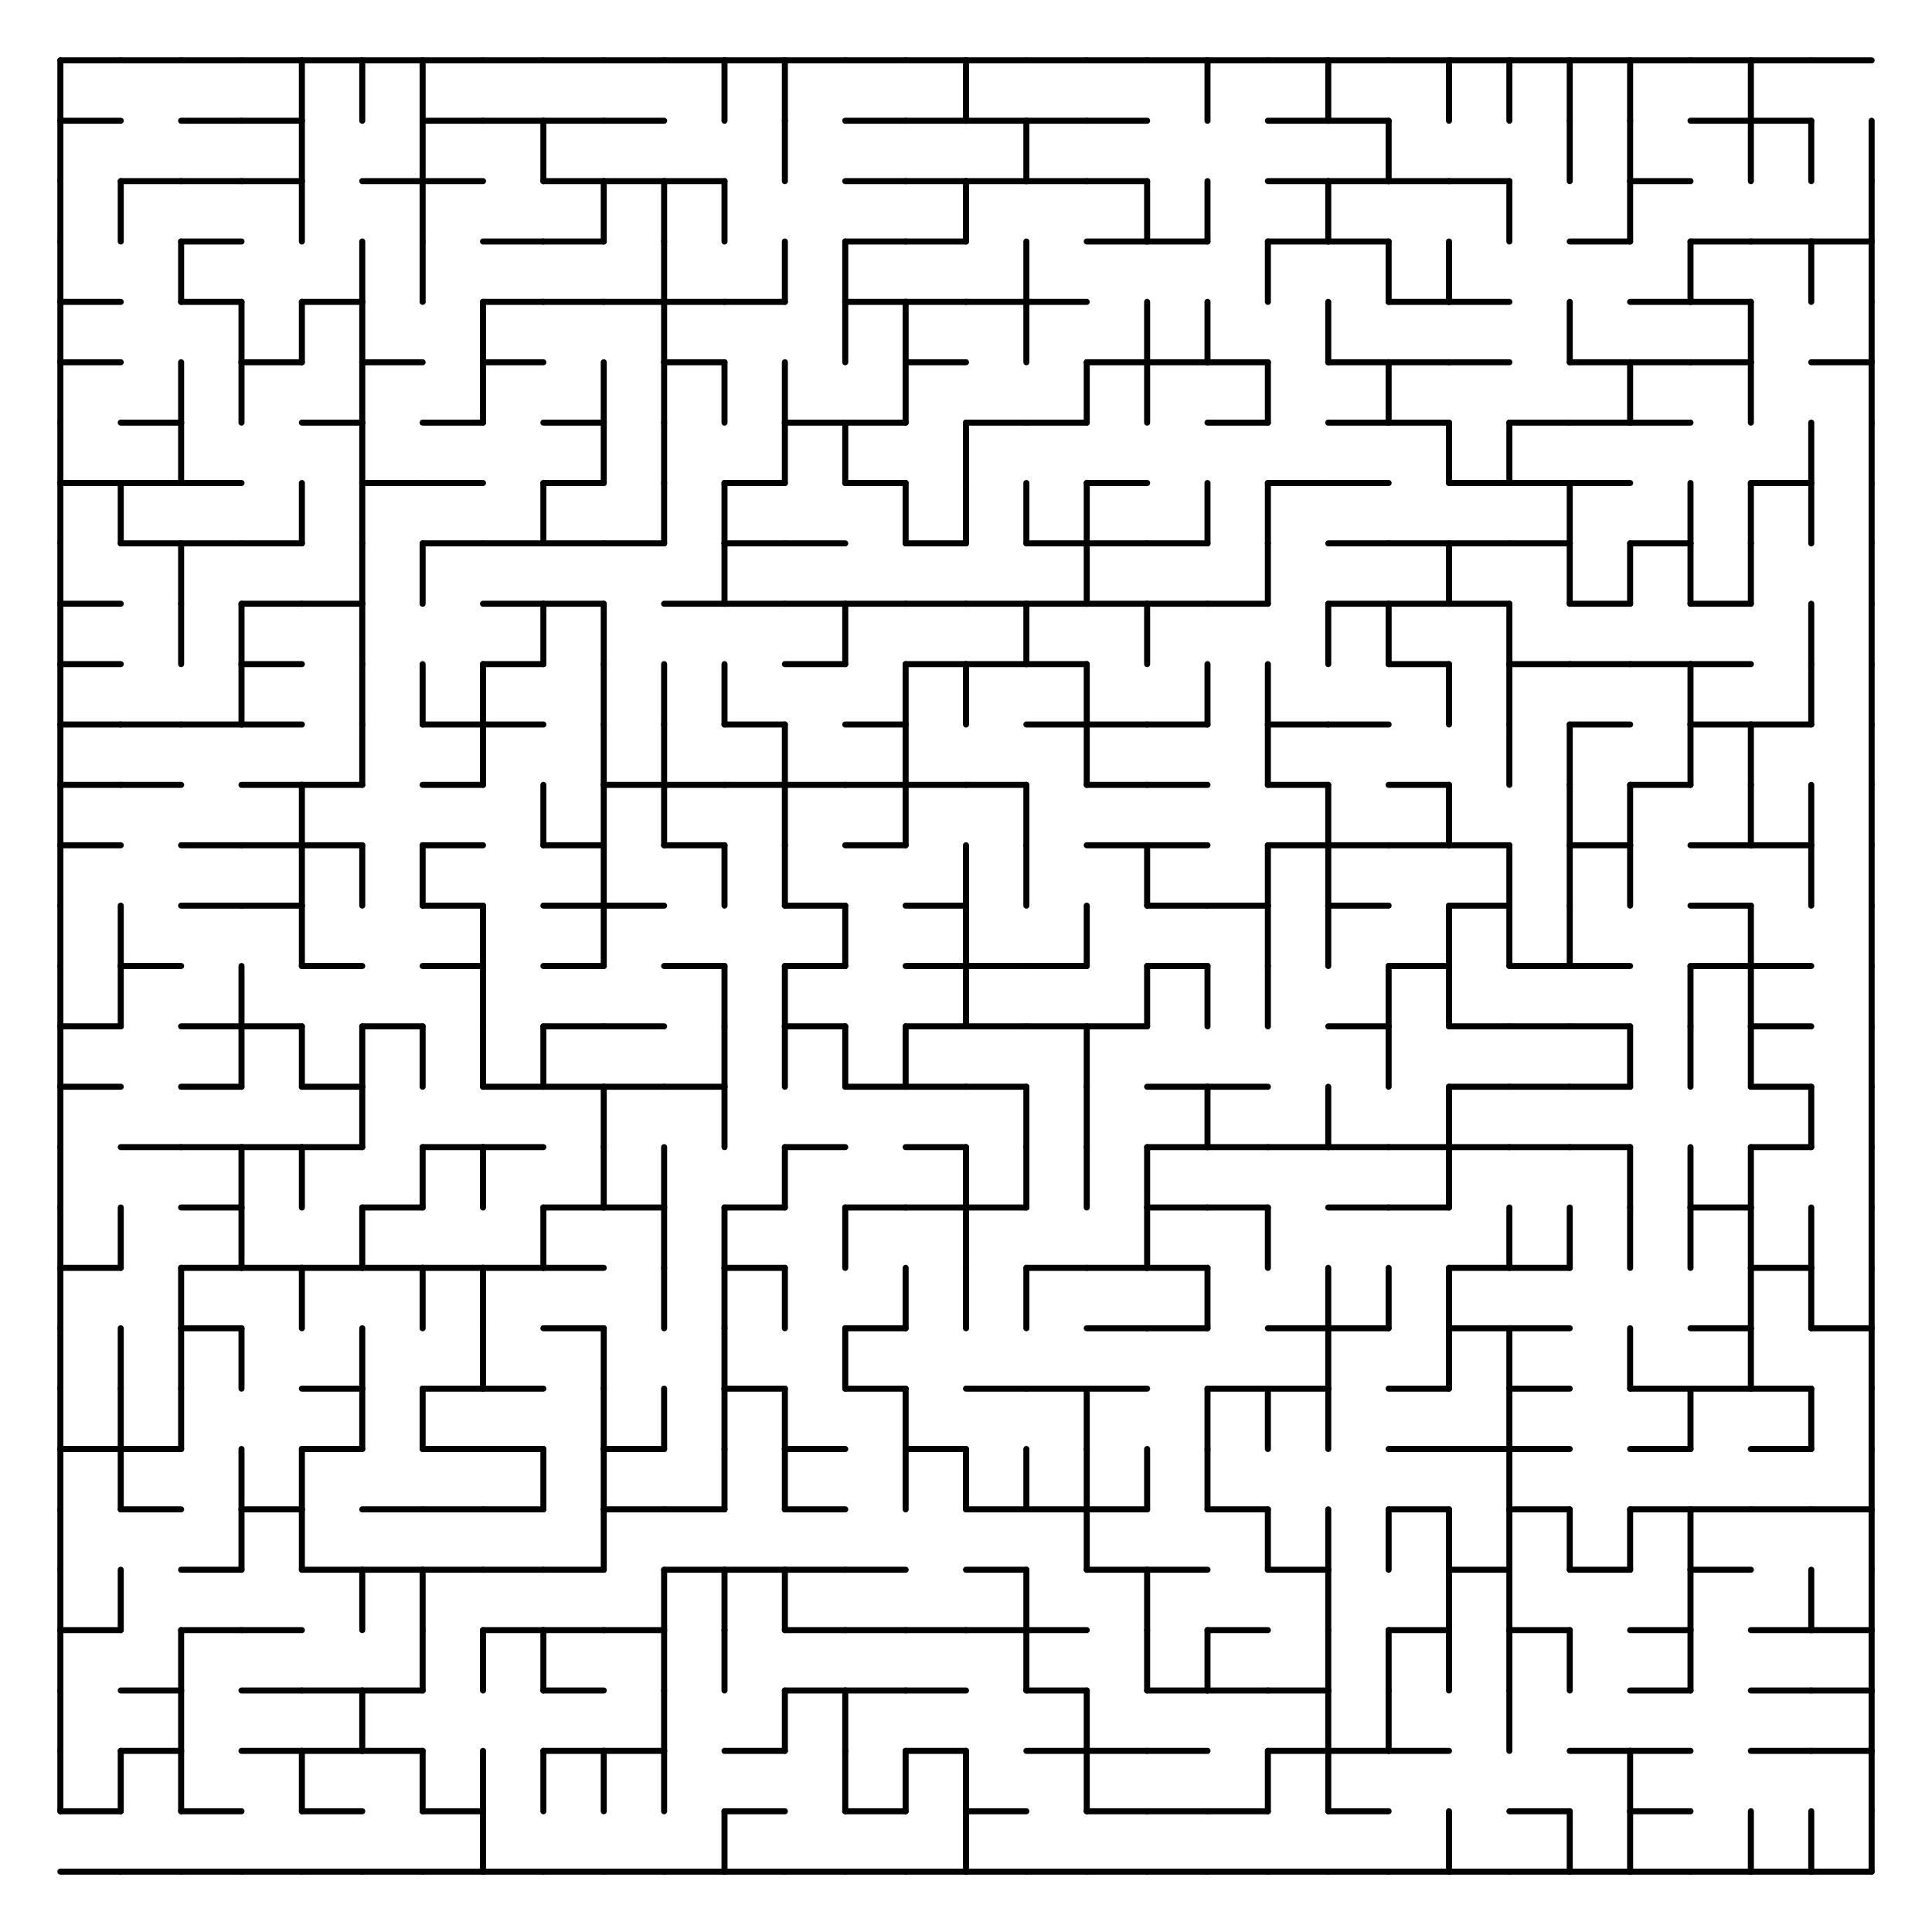 <svg width="960" height="960" xmlns="http://www.w3.org/2000/svg">
<rect width="100%" height="100%" fill="#808080" stroke="none"/>
<g transform="translate(30,930) scale(1,-1)">
<rect x="-30" y="-30" width="960" height="960" fill="white"/>
<line x1="0" x2="30" y1="0" y2="0" stroke="black" stroke-linecap="round" stroke-width="3" />
<line x1="30" x2="60" y1="0" y2="0" stroke="black" stroke-linecap="round" stroke-width="3" />
<line x1="60" x2="90" y1="0" y2="0" stroke="black" stroke-linecap="round" stroke-width="3" />
<line x1="90" x2="120" y1="0" y2="0" stroke="black" stroke-linecap="round" stroke-width="3" />
<line x1="120" x2="150" y1="0" y2="0" stroke="black" stroke-linecap="round" stroke-width="3" />
<line x1="150" x2="180" y1="0" y2="0" stroke="black" stroke-linecap="round" stroke-width="3" />
<line x1="180" x2="210" y1="0" y2="0" stroke="black" stroke-linecap="round" stroke-width="3" />
<line x1="210" x2="240" y1="0" y2="0" stroke="black" stroke-linecap="round" stroke-width="3" />
<line x1="210" x2="210" y1="0" y2="30" stroke="black" stroke-linecap="round" stroke-width="3" />
<line x1="240" x2="270" y1="0" y2="0" stroke="black" stroke-linecap="round" stroke-width="3" />
<line x1="270" x2="300" y1="0" y2="0" stroke="black" stroke-linecap="round" stroke-width="3" />
<line x1="300" x2="330" y1="0" y2="0" stroke="black" stroke-linecap="round" stroke-width="3" />
<line x1="330" x2="360" y1="0" y2="0" stroke="black" stroke-linecap="round" stroke-width="3" />
<line x1="330" x2="330" y1="0" y2="30" stroke="black" stroke-linecap="round" stroke-width="3" />
<line x1="360" x2="390" y1="0" y2="0" stroke="black" stroke-linecap="round" stroke-width="3" />
<line x1="390" x2="420" y1="0" y2="0" stroke="black" stroke-linecap="round" stroke-width="3" />
<line x1="420" x2="450" y1="0" y2="0" stroke="black" stroke-linecap="round" stroke-width="3" />
<line x1="450" x2="480" y1="0" y2="0" stroke="black" stroke-linecap="round" stroke-width="3" />
<line x1="450" x2="450" y1="0" y2="30" stroke="black" stroke-linecap="round" stroke-width="3" />
<line x1="480" x2="510" y1="0" y2="0" stroke="black" stroke-linecap="round" stroke-width="3" />
<line x1="510" x2="540" y1="0" y2="0" stroke="black" stroke-linecap="round" stroke-width="3" />
<line x1="540" x2="570" y1="0" y2="0" stroke="black" stroke-linecap="round" stroke-width="3" />
<line x1="570" x2="600" y1="0" y2="0" stroke="black" stroke-linecap="round" stroke-width="3" />
<line x1="600" x2="630" y1="0" y2="0" stroke="black" stroke-linecap="round" stroke-width="3" />
<line x1="630" x2="660" y1="0" y2="0" stroke="black" stroke-linecap="round" stroke-width="3" />
<line x1="660" x2="690" y1="0" y2="0" stroke="black" stroke-linecap="round" stroke-width="3" />
<line x1="690" x2="720" y1="0" y2="0" stroke="black" stroke-linecap="round" stroke-width="3" />
<line x1="690" x2="690" y1="0" y2="30" stroke="black" stroke-linecap="round" stroke-width="3" />
<line x1="720" x2="750" y1="0" y2="0" stroke="black" stroke-linecap="round" stroke-width="3" />
<line x1="750" x2="780" y1="0" y2="0" stroke="black" stroke-linecap="round" stroke-width="3" />
<line x1="750" x2="750" y1="0" y2="30" stroke="black" stroke-linecap="round" stroke-width="3" />
<line x1="780" x2="810" y1="0" y2="0" stroke="black" stroke-linecap="round" stroke-width="3" />
<line x1="780" x2="780" y1="0" y2="30" stroke="black" stroke-linecap="round" stroke-width="3" />
<line x1="810" x2="840" y1="0" y2="0" stroke="black" stroke-linecap="round" stroke-width="3" />
<line x1="840" x2="870" y1="0" y2="0" stroke="black" stroke-linecap="round" stroke-width="3" />
<line x1="840" x2="840" y1="0" y2="30" stroke="black" stroke-linecap="round" stroke-width="3" />
<line x1="870" x2="900" y1="0" y2="0" stroke="black" stroke-linecap="round" stroke-width="3" />
<line x1="900" x2="900" y1="0" y2="30" stroke="black" stroke-linecap="round" stroke-width="3" />
<line x1="870" x2="870" y1="0" y2="30" stroke="black" stroke-linecap="round" stroke-width="3" />
<line x1="0" x2="0" y1="30" y2="60" stroke="black" stroke-linecap="round" stroke-width="3" />
<line x1="0" x2="30" y1="30" y2="30" stroke="black" stroke-linecap="round" stroke-width="3" />
<line x1="30" x2="30" y1="30" y2="60" stroke="black" stroke-linecap="round" stroke-width="3" />
<line x1="60" x2="60" y1="30" y2="60" stroke="black" stroke-linecap="round" stroke-width="3" />
<line x1="60" x2="90" y1="30" y2="30" stroke="black" stroke-linecap="round" stroke-width="3" />
<line x1="120" x2="120" y1="30" y2="60" stroke="black" stroke-linecap="round" stroke-width="3" />
<line x1="120" x2="150" y1="30" y2="30" stroke="black" stroke-linecap="round" stroke-width="3" />
<line x1="180" x2="180" y1="30" y2="60" stroke="black" stroke-linecap="round" stroke-width="3" />
<line x1="180" x2="210" y1="30" y2="30" stroke="black" stroke-linecap="round" stroke-width="3" />
<line x1="210" x2="210" y1="30" y2="60" stroke="black" stroke-linecap="round" stroke-width="3" />
<line x1="240" x2="240" y1="30" y2="60" stroke="black" stroke-linecap="round" stroke-width="3" />
<line x1="270" x2="270" y1="30" y2="60" stroke="black" stroke-linecap="round" stroke-width="3" />
<line x1="300" x2="300" y1="30" y2="60" stroke="black" stroke-linecap="round" stroke-width="3" />
<line x1="330" x2="360" y1="30" y2="30" stroke="black" stroke-linecap="round" stroke-width="3" />
<line x1="390" x2="390" y1="30" y2="60" stroke="black" stroke-linecap="round" stroke-width="3" />
<line x1="390" x2="420" y1="30" y2="30" stroke="black" stroke-linecap="round" stroke-width="3" />
<line x1="420" x2="420" y1="30" y2="60" stroke="black" stroke-linecap="round" stroke-width="3" />
<line x1="450" x2="450" y1="30" y2="60" stroke="black" stroke-linecap="round" stroke-width="3" />
<line x1="450" x2="480" y1="30" y2="30" stroke="black" stroke-linecap="round" stroke-width="3" />
<line x1="510" x2="510" y1="30" y2="60" stroke="black" stroke-linecap="round" stroke-width="3" />
<line x1="510" x2="540" y1="30" y2="30" stroke="black" stroke-linecap="round" stroke-width="3" />
<line x1="540" x2="570" y1="30" y2="30" stroke="black" stroke-linecap="round" stroke-width="3" />
<line x1="570" x2="600" y1="30" y2="30" stroke="black" stroke-linecap="round" stroke-width="3" />
<line x1="600" x2="600" y1="30" y2="60" stroke="black" stroke-linecap="round" stroke-width="3" />
<line x1="630" x2="630" y1="30" y2="60" stroke="black" stroke-linecap="round" stroke-width="3" />
<line x1="630" x2="660" y1="30" y2="30" stroke="black" stroke-linecap="round" stroke-width="3" />
<line x1="720" x2="750" y1="30" y2="30" stroke="black" stroke-linecap="round" stroke-width="3" />
<line x1="780" x2="780" y1="30" y2="60" stroke="black" stroke-linecap="round" stroke-width="3" />
<line x1="780" x2="810" y1="30" y2="30" stroke="black" stroke-linecap="round" stroke-width="3" />
<line x1="900" x2="900" y1="30" y2="60" stroke="black" stroke-linecap="round" stroke-width="3" />
<line x1="0" x2="0" y1="60" y2="90" stroke="black" stroke-linecap="round" stroke-width="3" />
<line x1="30" x2="60" y1="60" y2="60" stroke="black" stroke-linecap="round" stroke-width="3" />
<line x1="60" x2="60" y1="60" y2="90" stroke="black" stroke-linecap="round" stroke-width="3" />
<line x1="90" x2="120" y1="60" y2="60" stroke="black" stroke-linecap="round" stroke-width="3" />
<line x1="120" x2="150" y1="60" y2="60" stroke="black" stroke-linecap="round" stroke-width="3" />
<line x1="150" x2="150" y1="60" y2="90" stroke="black" stroke-linecap="round" stroke-width="3" />
<line x1="150" x2="180" y1="60" y2="60" stroke="black" stroke-linecap="round" stroke-width="3" />
<line x1="240" x2="270" y1="60" y2="60" stroke="black" stroke-linecap="round" stroke-width="3" />
<line x1="270" x2="300" y1="60" y2="60" stroke="black" stroke-linecap="round" stroke-width="3" />
<line x1="300" x2="300" y1="60" y2="90" stroke="black" stroke-linecap="round" stroke-width="3" />
<line x1="330" x2="360" y1="60" y2="60" stroke="black" stroke-linecap="round" stroke-width="3" />
<line x1="360" x2="360" y1="60" y2="90" stroke="black" stroke-linecap="round" stroke-width="3" />
<line x1="390" x2="390" y1="60" y2="90" stroke="black" stroke-linecap="round" stroke-width="3" />
<line x1="420" x2="450" y1="60" y2="60" stroke="black" stroke-linecap="round" stroke-width="3" />
<line x1="480" x2="510" y1="60" y2="60" stroke="black" stroke-linecap="round" stroke-width="3" />
<line x1="510" x2="510" y1="60" y2="90" stroke="black" stroke-linecap="round" stroke-width="3" />
<line x1="510" x2="540" y1="60" y2="60" stroke="black" stroke-linecap="round" stroke-width="3" />
<line x1="540" x2="570" y1="60" y2="60" stroke="black" stroke-linecap="round" stroke-width="3" />
<line x1="600" x2="630" y1="60" y2="60" stroke="black" stroke-linecap="round" stroke-width="3" />
<line x1="630" x2="630" y1="60" y2="90" stroke="black" stroke-linecap="round" stroke-width="3" />
<line x1="630" x2="660" y1="60" y2="60" stroke="black" stroke-linecap="round" stroke-width="3" />
<line x1="660" x2="660" y1="60" y2="90" stroke="black" stroke-linecap="round" stroke-width="3" />
<line x1="660" x2="690" y1="60" y2="60" stroke="black" stroke-linecap="round" stroke-width="3" />
<line x1="720" x2="720" y1="60" y2="90" stroke="black" stroke-linecap="round" stroke-width="3" />
<line x1="750" x2="780" y1="60" y2="60" stroke="black" stroke-linecap="round" stroke-width="3" />
<line x1="780" x2="810" y1="60" y2="60" stroke="black" stroke-linecap="round" stroke-width="3" />
<line x1="840" x2="870" y1="60" y2="60" stroke="black" stroke-linecap="round" stroke-width="3" />
<line x1="900" x2="900" y1="60" y2="90" stroke="black" stroke-linecap="round" stroke-width="3" />
<line x1="870" x2="900" y1="60" y2="60" stroke="black" stroke-linecap="round" stroke-width="3" />
<line x1="0" x2="0" y1="90" y2="120" stroke="black" stroke-linecap="round" stroke-width="3" />
<line x1="30" x2="60" y1="90" y2="90" stroke="black" stroke-linecap="round" stroke-width="3" />
<line x1="60" x2="60" y1="90" y2="120" stroke="black" stroke-linecap="round" stroke-width="3" />
<line x1="90" x2="120" y1="90" y2="90" stroke="black" stroke-linecap="round" stroke-width="3" />
<line x1="120" x2="150" y1="90" y2="90" stroke="black" stroke-linecap="round" stroke-width="3" />
<line x1="150" x2="180" y1="90" y2="90" stroke="black" stroke-linecap="round" stroke-width="3" />
<line x1="180" x2="180" y1="90" y2="120" stroke="black" stroke-linecap="round" stroke-width="3" />
<line x1="210" x2="210" y1="90" y2="120" stroke="black" stroke-linecap="round" stroke-width="3" />
<line x1="240" x2="240" y1="90" y2="120" stroke="black" stroke-linecap="round" stroke-width="3" />
<line x1="240" x2="270" y1="90" y2="90" stroke="black" stroke-linecap="round" stroke-width="3" />
<line x1="300" x2="300" y1="90" y2="120" stroke="black" stroke-linecap="round" stroke-width="3" />
<line x1="330" x2="330" y1="90" y2="120" stroke="black" stroke-linecap="round" stroke-width="3" />
<line x1="360" x2="390" y1="90" y2="90" stroke="black" stroke-linecap="round" stroke-width="3" />
<line x1="390" x2="420" y1="90" y2="90" stroke="black" stroke-linecap="round" stroke-width="3" />
<line x1="420" x2="450" y1="90" y2="90" stroke="black" stroke-linecap="round" stroke-width="3" />
<line x1="480" x2="480" y1="90" y2="120" stroke="black" stroke-linecap="round" stroke-width="3" />
<line x1="480" x2="510" y1="90" y2="90" stroke="black" stroke-linecap="round" stroke-width="3" />
<line x1="540" x2="540" y1="90" y2="120" stroke="black" stroke-linecap="round" stroke-width="3" />
<line x1="540" x2="570" y1="90" y2="90" stroke="black" stroke-linecap="round" stroke-width="3" />
<line x1="570" x2="570" y1="90" y2="120" stroke="black" stroke-linecap="round" stroke-width="3" />
<line x1="570" x2="600" y1="90" y2="90" stroke="black" stroke-linecap="round" stroke-width="3" />
<line x1="600" x2="630" y1="90" y2="90" stroke="black" stroke-linecap="round" stroke-width="3" />
<line x1="630" x2="630" y1="90" y2="120" stroke="black" stroke-linecap="round" stroke-width="3" />
<line x1="660" x2="660" y1="90" y2="120" stroke="black" stroke-linecap="round" stroke-width="3" />
<line x1="690" x2="690" y1="90" y2="120" stroke="black" stroke-linecap="round" stroke-width="3" />
<line x1="720" x2="720" y1="90" y2="120" stroke="black" stroke-linecap="round" stroke-width="3" />
<line x1="750" x2="750" y1="90" y2="120" stroke="black" stroke-linecap="round" stroke-width="3" />
<line x1="780" x2="810" y1="90" y2="90" stroke="black" stroke-linecap="round" stroke-width="3" />
<line x1="810" x2="810" y1="90" y2="120" stroke="black" stroke-linecap="round" stroke-width="3" />
<line x1="840" x2="870" y1="90" y2="90" stroke="black" stroke-linecap="round" stroke-width="3" />
<line x1="900" x2="900" y1="90" y2="120" stroke="black" stroke-linecap="round" stroke-width="3" />
<line x1="870" x2="900" y1="90" y2="90" stroke="black" stroke-linecap="round" stroke-width="3" />
<line x1="0" x2="0" y1="120" y2="150" stroke="black" stroke-linecap="round" stroke-width="3" />
<line x1="0" x2="30" y1="120" y2="120" stroke="black" stroke-linecap="round" stroke-width="3" />
<line x1="30" x2="30" y1="120" y2="150" stroke="black" stroke-linecap="round" stroke-width="3" />
<line x1="60" x2="90" y1="120" y2="120" stroke="black" stroke-linecap="round" stroke-width="3" />
<line x1="90" x2="120" y1="120" y2="120" stroke="black" stroke-linecap="round" stroke-width="3" />
<line x1="150" x2="150" y1="120" y2="150" stroke="black" stroke-linecap="round" stroke-width="3" />
<line x1="180" x2="180" y1="120" y2="150" stroke="black" stroke-linecap="round" stroke-width="3" />
<line x1="210" x2="240" y1="120" y2="120" stroke="black" stroke-linecap="round" stroke-width="3" />
<line x1="240" x2="270" y1="120" y2="120" stroke="black" stroke-linecap="round" stroke-width="3" />
<line x1="270" x2="300" y1="120" y2="120" stroke="black" stroke-linecap="round" stroke-width="3" />
<line x1="300" x2="300" y1="120" y2="150" stroke="black" stroke-linecap="round" stroke-width="3" />
<line x1="330" x2="330" y1="120" y2="150" stroke="black" stroke-linecap="round" stroke-width="3" />
<line x1="360" x2="360" y1="120" y2="150" stroke="black" stroke-linecap="round" stroke-width="3" />
<line x1="360" x2="390" y1="120" y2="120" stroke="black" stroke-linecap="round" stroke-width="3" />
<line x1="390" x2="420" y1="120" y2="120" stroke="black" stroke-linecap="round" stroke-width="3" />
<line x1="420" x2="450" y1="120" y2="120" stroke="black" stroke-linecap="round" stroke-width="3" />
<line x1="450" x2="480" y1="120" y2="120" stroke="black" stroke-linecap="round" stroke-width="3" />
<line x1="480" x2="480" y1="120" y2="150" stroke="black" stroke-linecap="round" stroke-width="3" />
<line x1="480" x2="510" y1="120" y2="120" stroke="black" stroke-linecap="round" stroke-width="3" />
<line x1="540" x2="540" y1="120" y2="150" stroke="black" stroke-linecap="round" stroke-width="3" />
<line x1="570" x2="600" y1="120" y2="120" stroke="black" stroke-linecap="round" stroke-width="3" />
<line x1="630" x2="630" y1="120" y2="150" stroke="black" stroke-linecap="round" stroke-width="3" />
<line x1="660" x2="690" y1="120" y2="120" stroke="black" stroke-linecap="round" stroke-width="3" />
<line x1="690" x2="690" y1="120" y2="150" stroke="black" stroke-linecap="round" stroke-width="3" />
<line x1="720" x2="720" y1="120" y2="150" stroke="black" stroke-linecap="round" stroke-width="3" />
<line x1="720" x2="750" y1="120" y2="120" stroke="black" stroke-linecap="round" stroke-width="3" />
<line x1="780" x2="810" y1="120" y2="120" stroke="black" stroke-linecap="round" stroke-width="3" />
<line x1="810" x2="810" y1="120" y2="150" stroke="black" stroke-linecap="round" stroke-width="3" />
<line x1="840" x2="870" y1="120" y2="120" stroke="black" stroke-linecap="round" stroke-width="3" />
<line x1="900" x2="900" y1="120" y2="150" stroke="black" stroke-linecap="round" stroke-width="3" />
<line x1="870" x2="870" y1="120" y2="150" stroke="black" stroke-linecap="round" stroke-width="3" />
<line x1="870" x2="900" y1="120" y2="120" stroke="black" stroke-linecap="round" stroke-width="3" />
<line x1="0" x2="0" y1="150" y2="180" stroke="black" stroke-linecap="round" stroke-width="3" />
<line x1="60" x2="90" y1="150" y2="150" stroke="black" stroke-linecap="round" stroke-width="3" />
<line x1="90" x2="90" y1="150" y2="180" stroke="black" stroke-linecap="round" stroke-width="3" />
<line x1="120" x2="120" y1="150" y2="180" stroke="black" stroke-linecap="round" stroke-width="3" />
<line x1="120" x2="150" y1="150" y2="150" stroke="black" stroke-linecap="round" stroke-width="3" />
<line x1="150" x2="180" y1="150" y2="150" stroke="black" stroke-linecap="round" stroke-width="3" />
<line x1="180" x2="210" y1="150" y2="150" stroke="black" stroke-linecap="round" stroke-width="3" />
<line x1="210" x2="240" y1="150" y2="150" stroke="black" stroke-linecap="round" stroke-width="3" />
<line x1="240" x2="270" y1="150" y2="150" stroke="black" stroke-linecap="round" stroke-width="3" />
<line x1="270" x2="270" y1="150" y2="180" stroke="black" stroke-linecap="round" stroke-width="3" />
<line x1="300" x2="330" y1="150" y2="150" stroke="black" stroke-linecap="round" stroke-width="3" />
<line x1="330" x2="360" y1="150" y2="150" stroke="black" stroke-linecap="round" stroke-width="3" />
<line x1="360" x2="390" y1="150" y2="150" stroke="black" stroke-linecap="round" stroke-width="3" />
<line x1="390" x2="420" y1="150" y2="150" stroke="black" stroke-linecap="round" stroke-width="3" />
<line x1="450" x2="480" y1="150" y2="150" stroke="black" stroke-linecap="round" stroke-width="3" />
<line x1="510" x2="510" y1="150" y2="180" stroke="black" stroke-linecap="round" stroke-width="3" />
<line x1="510" x2="540" y1="150" y2="150" stroke="black" stroke-linecap="round" stroke-width="3" />
<line x1="540" x2="570" y1="150" y2="150" stroke="black" stroke-linecap="round" stroke-width="3" />
<line x1="600" x2="600" y1="150" y2="180" stroke="black" stroke-linecap="round" stroke-width="3" />
<line x1="600" x2="630" y1="150" y2="150" stroke="black" stroke-linecap="round" stroke-width="3" />
<line x1="630" x2="630" y1="150" y2="180" stroke="black" stroke-linecap="round" stroke-width="3" />
<line x1="660" x2="660" y1="150" y2="180" stroke="black" stroke-linecap="round" stroke-width="3" />
<line x1="690" x2="690" y1="150" y2="180" stroke="black" stroke-linecap="round" stroke-width="3" />
<line x1="690" x2="720" y1="150" y2="150" stroke="black" stroke-linecap="round" stroke-width="3" />
<line x1="720" x2="720" y1="150" y2="180" stroke="black" stroke-linecap="round" stroke-width="3" />
<line x1="750" x2="750" y1="150" y2="180" stroke="black" stroke-linecap="round" stroke-width="3" />
<line x1="750" x2="780" y1="150" y2="150" stroke="black" stroke-linecap="round" stroke-width="3" />
<line x1="780" x2="780" y1="150" y2="180" stroke="black" stroke-linecap="round" stroke-width="3" />
<line x1="810" x2="810" y1="150" y2="180" stroke="black" stroke-linecap="round" stroke-width="3" />
<line x1="810" x2="840" y1="150" y2="150" stroke="black" stroke-linecap="round" stroke-width="3" />
<line x1="900" x2="900" y1="150" y2="180" stroke="black" stroke-linecap="round" stroke-width="3" />
<line x1="0" x2="0" y1="180" y2="210" stroke="black" stroke-linecap="round" stroke-width="3" />
<line x1="30" x2="30" y1="180" y2="210" stroke="black" stroke-linecap="round" stroke-width="3" />
<line x1="30" x2="60" y1="180" y2="180" stroke="black" stroke-linecap="round" stroke-width="3" />
<line x1="90" x2="90" y1="180" y2="210" stroke="black" stroke-linecap="round" stroke-width="3" />
<line x1="90" x2="120" y1="180" y2="180" stroke="black" stroke-linecap="round" stroke-width="3" />
<line x1="120" x2="120" y1="180" y2="210" stroke="black" stroke-linecap="round" stroke-width="3" />
<line x1="150" x2="180" y1="180" y2="180" stroke="black" stroke-linecap="round" stroke-width="3" />
<line x1="180" x2="210" y1="180" y2="180" stroke="black" stroke-linecap="round" stroke-width="3" />
<line x1="210" x2="240" y1="180" y2="180" stroke="black" stroke-linecap="round" stroke-width="3" />
<line x1="240" x2="240" y1="180" y2="210" stroke="black" stroke-linecap="round" stroke-width="3" />
<line x1="270" x2="270" y1="180" y2="210" stroke="black" stroke-linecap="round" stroke-width="3" />
<line x1="270" x2="300" y1="180" y2="180" stroke="black" stroke-linecap="round" stroke-width="3" />
<line x1="300" x2="330" y1="180" y2="180" stroke="black" stroke-linecap="round" stroke-width="3" />
<line x1="330" x2="330" y1="180" y2="210" stroke="black" stroke-linecap="round" stroke-width="3" />
<line x1="360" x2="360" y1="180" y2="210" stroke="black" stroke-linecap="round" stroke-width="3" />
<line x1="360" x2="390" y1="180" y2="180" stroke="black" stroke-linecap="round" stroke-width="3" />
<line x1="420" x2="420" y1="180" y2="210" stroke="black" stroke-linecap="round" stroke-width="3" />
<line x1="450" x2="450" y1="180" y2="210" stroke="black" stroke-linecap="round" stroke-width="3" />
<line x1="450" x2="480" y1="180" y2="180" stroke="black" stroke-linecap="round" stroke-width="3" />
<line x1="480" x2="480" y1="180" y2="210" stroke="black" stroke-linecap="round" stroke-width="3" />
<line x1="480" x2="510" y1="180" y2="180" stroke="black" stroke-linecap="round" stroke-width="3" />
<line x1="510" x2="510" y1="180" y2="210" stroke="black" stroke-linecap="round" stroke-width="3" />
<line x1="510" x2="540" y1="180" y2="180" stroke="black" stroke-linecap="round" stroke-width="3" />
<line x1="540" x2="540" y1="180" y2="210" stroke="black" stroke-linecap="round" stroke-width="3" />
<line x1="570" x2="570" y1="180" y2="210" stroke="black" stroke-linecap="round" stroke-width="3" />
<line x1="570" x2="600" y1="180" y2="180" stroke="black" stroke-linecap="round" stroke-width="3" />
<line x1="660" x2="690" y1="180" y2="180" stroke="black" stroke-linecap="round" stroke-width="3" />
<line x1="720" x2="720" y1="180" y2="210" stroke="black" stroke-linecap="round" stroke-width="3" />
<line x1="720" x2="750" y1="180" y2="180" stroke="black" stroke-linecap="round" stroke-width="3" />
<line x1="780" x2="810" y1="180" y2="180" stroke="black" stroke-linecap="round" stroke-width="3" />
<line x1="810" x2="840" y1="180" y2="180" stroke="black" stroke-linecap="round" stroke-width="3" />
<line x1="840" x2="870" y1="180" y2="180" stroke="black" stroke-linecap="round" stroke-width="3" />
<line x1="900" x2="900" y1="180" y2="210" stroke="black" stroke-linecap="round" stroke-width="3" />
<line x1="870" x2="900" y1="180" y2="180" stroke="black" stroke-linecap="round" stroke-width="3" />
<line x1="0" x2="0" y1="210" y2="240" stroke="black" stroke-linecap="round" stroke-width="3" />
<line x1="0" x2="30" y1="210" y2="210" stroke="black" stroke-linecap="round" stroke-width="3" />
<line x1="30" x2="30" y1="210" y2="240" stroke="black" stroke-linecap="round" stroke-width="3" />
<line x1="30" x2="60" y1="210" y2="210" stroke="black" stroke-linecap="round" stroke-width="3" />
<line x1="60" x2="60" y1="210" y2="240" stroke="black" stroke-linecap="round" stroke-width="3" />
<line x1="120" x2="150" y1="210" y2="210" stroke="black" stroke-linecap="round" stroke-width="3" />
<line x1="150" x2="150" y1="210" y2="240" stroke="black" stroke-linecap="round" stroke-width="3" />
<line x1="180" x2="180" y1="210" y2="240" stroke="black" stroke-linecap="round" stroke-width="3" />
<line x1="180" x2="210" y1="210" y2="210" stroke="black" stroke-linecap="round" stroke-width="3" />
<line x1="210" x2="240" y1="210" y2="210" stroke="black" stroke-linecap="round" stroke-width="3" />
<line x1="270" x2="270" y1="210" y2="240" stroke="black" stroke-linecap="round" stroke-width="3" />
<line x1="270" x2="300" y1="210" y2="210" stroke="black" stroke-linecap="round" stroke-width="3" />
<line x1="300" x2="300" y1="210" y2="240" stroke="black" stroke-linecap="round" stroke-width="3" />
<line x1="330" x2="330" y1="210" y2="240" stroke="black" stroke-linecap="round" stroke-width="3" />
<line x1="360" x2="360" y1="210" y2="240" stroke="black" stroke-linecap="round" stroke-width="3" />
<line x1="360" x2="390" y1="210" y2="210" stroke="black" stroke-linecap="round" stroke-width="3" />
<line x1="420" x2="420" y1="210" y2="240" stroke="black" stroke-linecap="round" stroke-width="3" />
<line x1="420" x2="450" y1="210" y2="210" stroke="black" stroke-linecap="round" stroke-width="3" />
<line x1="510" x2="510" y1="210" y2="240" stroke="black" stroke-linecap="round" stroke-width="3" />
<line x1="570" x2="570" y1="210" y2="240" stroke="black" stroke-linecap="round" stroke-width="3" />
<line x1="600" x2="600" y1="210" y2="240" stroke="black" stroke-linecap="round" stroke-width="3" />
<line x1="630" x2="630" y1="210" y2="240" stroke="black" stroke-linecap="round" stroke-width="3" />
<line x1="660" x2="690" y1="210" y2="210" stroke="black" stroke-linecap="round" stroke-width="3" />
<line x1="690" x2="720" y1="210" y2="210" stroke="black" stroke-linecap="round" stroke-width="3" />
<line x1="720" x2="720" y1="210" y2="240" stroke="black" stroke-linecap="round" stroke-width="3" />
<line x1="720" x2="750" y1="210" y2="210" stroke="black" stroke-linecap="round" stroke-width="3" />
<line x1="780" x2="810" y1="210" y2="210" stroke="black" stroke-linecap="round" stroke-width="3" />
<line x1="810" x2="810" y1="210" y2="240" stroke="black" stroke-linecap="round" stroke-width="3" />
<line x1="840" x2="870" y1="210" y2="210" stroke="black" stroke-linecap="round" stroke-width="3" />
<line x1="900" x2="900" y1="210" y2="240" stroke="black" stroke-linecap="round" stroke-width="3" />
<line x1="870" x2="870" y1="210" y2="240" stroke="black" stroke-linecap="round" stroke-width="3" />
<line x1="0" x2="0" y1="240" y2="270" stroke="black" stroke-linecap="round" stroke-width="3" />
<line x1="30" x2="30" y1="240" y2="270" stroke="black" stroke-linecap="round" stroke-width="3" />
<line x1="60" x2="60" y1="240" y2="270" stroke="black" stroke-linecap="round" stroke-width="3" />
<line x1="90" x2="90" y1="240" y2="270" stroke="black" stroke-linecap="round" stroke-width="3" />
<line x1="120" x2="150" y1="240" y2="240" stroke="black" stroke-linecap="round" stroke-width="3" />
<line x1="150" x2="150" y1="240" y2="270" stroke="black" stroke-linecap="round" stroke-width="3" />
<line x1="180" x2="210" y1="240" y2="240" stroke="black" stroke-linecap="round" stroke-width="3" />
<line x1="210" x2="210" y1="240" y2="270" stroke="black" stroke-linecap="round" stroke-width="3" />
<line x1="210" x2="240" y1="240" y2="240" stroke="black" stroke-linecap="round" stroke-width="3" />
<line x1="270" x2="270" y1="240" y2="270" stroke="black" stroke-linecap="round" stroke-width="3" />
<line x1="330" x2="330" y1="240" y2="270" stroke="black" stroke-linecap="round" stroke-width="3" />
<line x1="330" x2="360" y1="240" y2="240" stroke="black" stroke-linecap="round" stroke-width="3" />
<line x1="390" x2="390" y1="240" y2="270" stroke="black" stroke-linecap="round" stroke-width="3" />
<line x1="390" x2="420" y1="240" y2="240" stroke="black" stroke-linecap="round" stroke-width="3" />
<line x1="450" x2="480" y1="240" y2="240" stroke="black" stroke-linecap="round" stroke-width="3" />
<line x1="480" x2="510" y1="240" y2="240" stroke="black" stroke-linecap="round" stroke-width="3" />
<line x1="510" x2="540" y1="240" y2="240" stroke="black" stroke-linecap="round" stroke-width="3" />
<line x1="570" x2="600" y1="240" y2="240" stroke="black" stroke-linecap="round" stroke-width="3" />
<line x1="600" x2="630" y1="240" y2="240" stroke="black" stroke-linecap="round" stroke-width="3" />
<line x1="630" x2="630" y1="240" y2="270" stroke="black" stroke-linecap="round" stroke-width="3" />
<line x1="660" x2="690" y1="240" y2="240" stroke="black" stroke-linecap="round" stroke-width="3" />
<line x1="690" x2="690" y1="240" y2="270" stroke="black" stroke-linecap="round" stroke-width="3" />
<line x1="720" x2="720" y1="240" y2="270" stroke="black" stroke-linecap="round" stroke-width="3" />
<line x1="720" x2="750" y1="240" y2="240" stroke="black" stroke-linecap="round" stroke-width="3" />
<line x1="780" x2="780" y1="240" y2="270" stroke="black" stroke-linecap="round" stroke-width="3" />
<line x1="780" x2="810" y1="240" y2="240" stroke="black" stroke-linecap="round" stroke-width="3" />
<line x1="810" x2="840" y1="240" y2="240" stroke="black" stroke-linecap="round" stroke-width="3" />
<line x1="840" x2="840" y1="240" y2="270" stroke="black" stroke-linecap="round" stroke-width="3" />
<line x1="840" x2="870" y1="240" y2="240" stroke="black" stroke-linecap="round" stroke-width="3" />
<line x1="900" x2="900" y1="240" y2="270" stroke="black" stroke-linecap="round" stroke-width="3" />
<line x1="0" x2="0" y1="270" y2="300" stroke="black" stroke-linecap="round" stroke-width="3" />
<line x1="60" x2="60" y1="270" y2="300" stroke="black" stroke-linecap="round" stroke-width="3" />
<line x1="60" x2="90" y1="270" y2="270" stroke="black" stroke-linecap="round" stroke-width="3" />
<line x1="120" x2="120" y1="270" y2="300" stroke="black" stroke-linecap="round" stroke-width="3" />
<line x1="180" x2="180" y1="270" y2="300" stroke="black" stroke-linecap="round" stroke-width="3" />
<line x1="210" x2="210" y1="270" y2="300" stroke="black" stroke-linecap="round" stroke-width="3" />
<line x1="240" x2="270" y1="270" y2="270" stroke="black" stroke-linecap="round" stroke-width="3" />
<line x1="300" x2="300" y1="270" y2="300" stroke="black" stroke-linecap="round" stroke-width="3" />
<line x1="330" x2="330" y1="270" y2="300" stroke="black" stroke-linecap="round" stroke-width="3" />
<line x1="360" x2="360" y1="270" y2="300" stroke="black" stroke-linecap="round" stroke-width="3" />
<line x1="390" x2="420" y1="270" y2="270" stroke="black" stroke-linecap="round" stroke-width="3" />
<line x1="420" x2="420" y1="270" y2="300" stroke="black" stroke-linecap="round" stroke-width="3" />
<line x1="450" x2="450" y1="270" y2="300" stroke="black" stroke-linecap="round" stroke-width="3" />
<line x1="480" x2="480" y1="270" y2="300" stroke="black" stroke-linecap="round" stroke-width="3" />
<line x1="510" x2="540" y1="270" y2="270" stroke="black" stroke-linecap="round" stroke-width="3" />
<line x1="540" x2="570" y1="270" y2="270" stroke="black" stroke-linecap="round" stroke-width="3" />
<line x1="570" x2="570" y1="270" y2="300" stroke="black" stroke-linecap="round" stroke-width="3" />
<line x1="600" x2="630" y1="270" y2="270" stroke="black" stroke-linecap="round" stroke-width="3" />
<line x1="630" x2="630" y1="270" y2="300" stroke="black" stroke-linecap="round" stroke-width="3" />
<line x1="630" x2="660" y1="270" y2="270" stroke="black" stroke-linecap="round" stroke-width="3" />
<line x1="660" x2="660" y1="270" y2="300" stroke="black" stroke-linecap="round" stroke-width="3" />
<line x1="690" x2="690" y1="270" y2="300" stroke="black" stroke-linecap="round" stroke-width="3" />
<line x1="690" x2="720" y1="270" y2="270" stroke="black" stroke-linecap="round" stroke-width="3" />
<line x1="720" x2="750" y1="270" y2="270" stroke="black" stroke-linecap="round" stroke-width="3" />
<line x1="810" x2="840" y1="270" y2="270" stroke="black" stroke-linecap="round" stroke-width="3" />
<line x1="840" x2="840" y1="270" y2="300" stroke="black" stroke-linecap="round" stroke-width="3" />
<line x1="900" x2="900" y1="270" y2="300" stroke="black" stroke-linecap="round" stroke-width="3" />
<line x1="870" x2="870" y1="270" y2="300" stroke="black" stroke-linecap="round" stroke-width="3" />
<line x1="870" x2="900" y1="270" y2="270" stroke="black" stroke-linecap="round" stroke-width="3" />
<line x1="0" x2="0" y1="300" y2="330" stroke="black" stroke-linecap="round" stroke-width="3" />
<line x1="0" x2="30" y1="300" y2="300" stroke="black" stroke-linecap="round" stroke-width="3" />
<line x1="30" x2="30" y1="300" y2="330" stroke="black" stroke-linecap="round" stroke-width="3" />
<line x1="60" x2="90" y1="300" y2="300" stroke="black" stroke-linecap="round" stroke-width="3" />
<line x1="90" x2="90" y1="300" y2="330" stroke="black" stroke-linecap="round" stroke-width="3" />
<line x1="90" x2="120" y1="300" y2="300" stroke="black" stroke-linecap="round" stroke-width="3" />
<line x1="120" x2="150" y1="300" y2="300" stroke="black" stroke-linecap="round" stroke-width="3" />
<line x1="150" x2="150" y1="300" y2="330" stroke="black" stroke-linecap="round" stroke-width="3" />
<line x1="150" x2="180" y1="300" y2="300" stroke="black" stroke-linecap="round" stroke-width="3" />
<line x1="180" x2="210" y1="300" y2="300" stroke="black" stroke-linecap="round" stroke-width="3" />
<line x1="210" x2="240" y1="300" y2="300" stroke="black" stroke-linecap="round" stroke-width="3" />
<line x1="240" x2="240" y1="300" y2="330" stroke="black" stroke-linecap="round" stroke-width="3" />
<line x1="240" x2="270" y1="300" y2="300" stroke="black" stroke-linecap="round" stroke-width="3" />
<line x1="300" x2="300" y1="300" y2="330" stroke="black" stroke-linecap="round" stroke-width="3" />
<line x1="330" x2="330" y1="300" y2="330" stroke="black" stroke-linecap="round" stroke-width="3" />
<line x1="330" x2="360" y1="300" y2="300" stroke="black" stroke-linecap="round" stroke-width="3" />
<line x1="390" x2="390" y1="300" y2="330" stroke="black" stroke-linecap="round" stroke-width="3" />
<line x1="450" x2="450" y1="300" y2="330" stroke="black" stroke-linecap="round" stroke-width="3" />
<line x1="480" x2="510" y1="300" y2="300" stroke="black" stroke-linecap="round" stroke-width="3" />
<line x1="510" x2="540" y1="300" y2="300" stroke="black" stroke-linecap="round" stroke-width="3" />
<line x1="540" x2="540" y1="300" y2="330" stroke="black" stroke-linecap="round" stroke-width="3" />
<line x1="540" x2="570" y1="300" y2="300" stroke="black" stroke-linecap="round" stroke-width="3" />
<line x1="600" x2="600" y1="300" y2="330" stroke="black" stroke-linecap="round" stroke-width="3" />
<line x1="690" x2="720" y1="300" y2="300" stroke="black" stroke-linecap="round" stroke-width="3" />
<line x1="720" x2="720" y1="300" y2="330" stroke="black" stroke-linecap="round" stroke-width="3" />
<line x1="720" x2="750" y1="300" y2="300" stroke="black" stroke-linecap="round" stroke-width="3" />
<line x1="750" x2="750" y1="300" y2="330" stroke="black" stroke-linecap="round" stroke-width="3" />
<line x1="780" x2="780" y1="300" y2="330" stroke="black" stroke-linecap="round" stroke-width="3" />
<line x1="810" x2="810" y1="300" y2="330" stroke="black" stroke-linecap="round" stroke-width="3" />
<line x1="840" x2="840" y1="300" y2="330" stroke="black" stroke-linecap="round" stroke-width="3" />
<line x1="840" x2="870" y1="300" y2="300" stroke="black" stroke-linecap="round" stroke-width="3" />
<line x1="900" x2="900" y1="300" y2="330" stroke="black" stroke-linecap="round" stroke-width="3" />
<line x1="870" x2="870" y1="300" y2="330" stroke="black" stroke-linecap="round" stroke-width="3" />
<line x1="0" x2="0" y1="330" y2="360" stroke="black" stroke-linecap="round" stroke-width="3" />
<line x1="60" x2="90" y1="330" y2="330" stroke="black" stroke-linecap="round" stroke-width="3" />
<line x1="90" x2="90" y1="330" y2="360" stroke="black" stroke-linecap="round" stroke-width="3" />
<line x1="120" x2="120" y1="330" y2="360" stroke="black" stroke-linecap="round" stroke-width="3" />
<line x1="150" x2="180" y1="330" y2="330" stroke="black" stroke-linecap="round" stroke-width="3" />
<line x1="180" x2="180" y1="330" y2="360" stroke="black" stroke-linecap="round" stroke-width="3" />
<line x1="210" x2="210" y1="330" y2="360" stroke="black" stroke-linecap="round" stroke-width="3" />
<line x1="240" x2="270" y1="330" y2="330" stroke="black" stroke-linecap="round" stroke-width="3" />
<line x1="270" x2="270" y1="330" y2="360" stroke="black" stroke-linecap="round" stroke-width="3" />
<line x1="270" x2="300" y1="330" y2="330" stroke="black" stroke-linecap="round" stroke-width="3" />
<line x1="300" x2="300" y1="330" y2="360" stroke="black" stroke-linecap="round" stroke-width="3" />
<line x1="330" x2="360" y1="330" y2="330" stroke="black" stroke-linecap="round" stroke-width="3" />
<line x1="360" x2="360" y1="330" y2="360" stroke="black" stroke-linecap="round" stroke-width="3" />
<line x1="390" x2="420" y1="330" y2="330" stroke="black" stroke-linecap="round" stroke-width="3" />
<line x1="420" x2="450" y1="330" y2="330" stroke="black" stroke-linecap="round" stroke-width="3" />
<line x1="450" x2="450" y1="330" y2="360" stroke="black" stroke-linecap="round" stroke-width="3" />
<line x1="450" x2="480" y1="330" y2="330" stroke="black" stroke-linecap="round" stroke-width="3" />
<line x1="480" x2="480" y1="330" y2="360" stroke="black" stroke-linecap="round" stroke-width="3" />
<line x1="510" x2="510" y1="330" y2="360" stroke="black" stroke-linecap="round" stroke-width="3" />
<line x1="540" x2="540" y1="330" y2="360" stroke="black" stroke-linecap="round" stroke-width="3" />
<line x1="540" x2="570" y1="330" y2="330" stroke="black" stroke-linecap="round" stroke-width="3" />
<line x1="570" x2="600" y1="330" y2="330" stroke="black" stroke-linecap="round" stroke-width="3" />
<line x1="630" x2="660" y1="330" y2="330" stroke="black" stroke-linecap="round" stroke-width="3" />
<line x1="660" x2="690" y1="330" y2="330" stroke="black" stroke-linecap="round" stroke-width="3" />
<line x1="690" x2="690" y1="330" y2="360" stroke="black" stroke-linecap="round" stroke-width="3" />
<line x1="780" x2="780" y1="330" y2="360" stroke="black" stroke-linecap="round" stroke-width="3" />
<line x1="810" x2="810" y1="330" y2="360" stroke="black" stroke-linecap="round" stroke-width="3" />
<line x1="810" x2="840" y1="330" y2="330" stroke="black" stroke-linecap="round" stroke-width="3" />
<line x1="840" x2="840" y1="330" y2="360" stroke="black" stroke-linecap="round" stroke-width="3" />
<line x1="900" x2="900" y1="330" y2="360" stroke="black" stroke-linecap="round" stroke-width="3" />
<line x1="0" x2="0" y1="360" y2="390" stroke="black" stroke-linecap="round" stroke-width="3" />
<line x1="30" x2="60" y1="360" y2="360" stroke="black" stroke-linecap="round" stroke-width="3" />
<line x1="60" x2="90" y1="360" y2="360" stroke="black" stroke-linecap="round" stroke-width="3" />
<line x1="90" x2="120" y1="360" y2="360" stroke="black" stroke-linecap="round" stroke-width="3" />
<line x1="120" x2="150" y1="360" y2="360" stroke="black" stroke-linecap="round" stroke-width="3" />
<line x1="150" x2="150" y1="360" y2="390" stroke="black" stroke-linecap="round" stroke-width="3" />
<line x1="180" x2="210" y1="360" y2="360" stroke="black" stroke-linecap="round" stroke-width="3" />
<line x1="210" x2="240" y1="360" y2="360" stroke="black" stroke-linecap="round" stroke-width="3" />
<line x1="270" x2="270" y1="360" y2="390" stroke="black" stroke-linecap="round" stroke-width="3" />
<line x1="330" x2="330" y1="360" y2="390" stroke="black" stroke-linecap="round" stroke-width="3" />
<line x1="360" x2="390" y1="360" y2="360" stroke="black" stroke-linecap="round" stroke-width="3" />
<line x1="420" x2="450" y1="360" y2="360" stroke="black" stroke-linecap="round" stroke-width="3" />
<line x1="480" x2="480" y1="360" y2="390" stroke="black" stroke-linecap="round" stroke-width="3" />
<line x1="510" x2="510" y1="360" y2="390" stroke="black" stroke-linecap="round" stroke-width="3" />
<line x1="540" x2="570" y1="360" y2="360" stroke="black" stroke-linecap="round" stroke-width="3" />
<line x1="570" x2="570" y1="360" y2="390" stroke="black" stroke-linecap="round" stroke-width="3" />
<line x1="570" x2="600" y1="360" y2="360" stroke="black" stroke-linecap="round" stroke-width="3" />
<line x1="600" x2="630" y1="360" y2="360" stroke="black" stroke-linecap="round" stroke-width="3" />
<line x1="630" x2="630" y1="360" y2="390" stroke="black" stroke-linecap="round" stroke-width="3" />
<line x1="630" x2="660" y1="360" y2="360" stroke="black" stroke-linecap="round" stroke-width="3" />
<line x1="660" x2="690" y1="360" y2="360" stroke="black" stroke-linecap="round" stroke-width="3" />
<line x1="690" x2="690" y1="360" y2="390" stroke="black" stroke-linecap="round" stroke-width="3" />
<line x1="690" x2="720" y1="360" y2="360" stroke="black" stroke-linecap="round" stroke-width="3" />
<line x1="720" x2="750" y1="360" y2="360" stroke="black" stroke-linecap="round" stroke-width="3" />
<line x1="750" x2="780" y1="360" y2="360" stroke="black" stroke-linecap="round" stroke-width="3" />
<line x1="840" x2="870" y1="360" y2="360" stroke="black" stroke-linecap="round" stroke-width="3" />
<line x1="900" x2="900" y1="360" y2="390" stroke="black" stroke-linecap="round" stroke-width="3" />
<line x1="870" x2="870" y1="360" y2="390" stroke="black" stroke-linecap="round" stroke-width="3" />
<line x1="0" x2="0" y1="390" y2="420" stroke="black" stroke-linecap="round" stroke-width="3" />
<line x1="0" x2="30" y1="390" y2="390" stroke="black" stroke-linecap="round" stroke-width="3" />
<line x1="60" x2="90" y1="390" y2="390" stroke="black" stroke-linecap="round" stroke-width="3" />
<line x1="90" x2="90" y1="390" y2="420" stroke="black" stroke-linecap="round" stroke-width="3" />
<line x1="120" x2="120" y1="390" y2="420" stroke="black" stroke-linecap="round" stroke-width="3" />
<line x1="120" x2="150" y1="390" y2="390" stroke="black" stroke-linecap="round" stroke-width="3" />
<line x1="150" x2="150" y1="390" y2="420" stroke="black" stroke-linecap="round" stroke-width="3" />
<line x1="180" x2="180" y1="390" y2="420" stroke="black" stroke-linecap="round" stroke-width="3" />
<line x1="210" x2="210" y1="390" y2="420" stroke="black" stroke-linecap="round" stroke-width="3" />
<line x1="210" x2="240" y1="390" y2="390" stroke="black" stroke-linecap="round" stroke-width="3" />
<line x1="240" x2="240" y1="390" y2="420" stroke="black" stroke-linecap="round" stroke-width="3" />
<line x1="240" x2="270" y1="390" y2="390" stroke="black" stroke-linecap="round" stroke-width="3" />
<line x1="270" x2="300" y1="390" y2="390" stroke="black" stroke-linecap="round" stroke-width="3" />
<line x1="300" x2="330" y1="390" y2="390" stroke="black" stroke-linecap="round" stroke-width="3" />
<line x1="330" x2="330" y1="390" y2="420" stroke="black" stroke-linecap="round" stroke-width="3" />
<line x1="360" x2="360" y1="390" y2="420" stroke="black" stroke-linecap="round" stroke-width="3" />
<line x1="390" x2="390" y1="390" y2="420" stroke="black" stroke-linecap="round" stroke-width="3" />
<line x1="390" x2="420" y1="390" y2="390" stroke="black" stroke-linecap="round" stroke-width="3" />
<line x1="420" x2="420" y1="390" y2="420" stroke="black" stroke-linecap="round" stroke-width="3" />
<line x1="420" x2="450" y1="390" y2="390" stroke="black" stroke-linecap="round" stroke-width="3" />
<line x1="450" x2="480" y1="390" y2="390" stroke="black" stroke-linecap="round" stroke-width="3" />
<line x1="510" x2="510" y1="390" y2="420" stroke="black" stroke-linecap="round" stroke-width="3" />
<line x1="540" x2="570" y1="390" y2="390" stroke="black" stroke-linecap="round" stroke-width="3" />
<line x1="570" x2="600" y1="390" y2="390" stroke="black" stroke-linecap="round" stroke-width="3" />
<line x1="660" x2="660" y1="390" y2="420" stroke="black" stroke-linecap="round" stroke-width="3" />
<line x1="690" x2="720" y1="390" y2="390" stroke="black" stroke-linecap="round" stroke-width="3" />
<line x1="720" x2="750" y1="390" y2="390" stroke="black" stroke-linecap="round" stroke-width="3" />
<line x1="750" x2="780" y1="390" y2="390" stroke="black" stroke-linecap="round" stroke-width="3" />
<line x1="780" x2="780" y1="390" y2="420" stroke="black" stroke-linecap="round" stroke-width="3" />
<line x1="810" x2="810" y1="390" y2="420" stroke="black" stroke-linecap="round" stroke-width="3" />
<line x1="840" x2="840" y1="390" y2="420" stroke="black" stroke-linecap="round" stroke-width="3" />
<line x1="840" x2="870" y1="390" y2="390" stroke="black" stroke-linecap="round" stroke-width="3" />
<line x1="900" x2="900" y1="390" y2="420" stroke="black" stroke-linecap="round" stroke-width="3" />
<line x1="0" x2="0" y1="420" y2="450" stroke="black" stroke-linecap="round" stroke-width="3" />
<line x1="0" x2="30" y1="420" y2="420" stroke="black" stroke-linecap="round" stroke-width="3" />
<line x1="30" x2="30" y1="420" y2="450" stroke="black" stroke-linecap="round" stroke-width="3" />
<line x1="60" x2="90" y1="420" y2="420" stroke="black" stroke-linecap="round" stroke-width="3" />
<line x1="90" x2="90" y1="420" y2="450" stroke="black" stroke-linecap="round" stroke-width="3" />
<line x1="90" x2="120" y1="420" y2="420" stroke="black" stroke-linecap="round" stroke-width="3" />
<line x1="150" x2="180" y1="420" y2="420" stroke="black" stroke-linecap="round" stroke-width="3" />
<line x1="210" x2="210" y1="420" y2="450" stroke="black" stroke-linecap="round" stroke-width="3" />
<line x1="240" x2="270" y1="420" y2="420" stroke="black" stroke-linecap="round" stroke-width="3" />
<line x1="270" x2="300" y1="420" y2="420" stroke="black" stroke-linecap="round" stroke-width="3" />
<line x1="330" x2="330" y1="420" y2="450" stroke="black" stroke-linecap="round" stroke-width="3" />
<line x1="360" x2="360" y1="420" y2="450" stroke="black" stroke-linecap="round" stroke-width="3" />
<line x1="360" x2="390" y1="420" y2="420" stroke="black" stroke-linecap="round" stroke-width="3" />
<line x1="420" x2="450" y1="420" y2="420" stroke="black" stroke-linecap="round" stroke-width="3" />
<line x1="450" x2="450" y1="420" y2="450" stroke="black" stroke-linecap="round" stroke-width="3" />
<line x1="450" x2="480" y1="420" y2="420" stroke="black" stroke-linecap="round" stroke-width="3" />
<line x1="480" x2="510" y1="420" y2="420" stroke="black" stroke-linecap="round" stroke-width="3" />
<line x1="510" x2="540" y1="420" y2="420" stroke="black" stroke-linecap="round" stroke-width="3" />
<line x1="540" x2="540" y1="420" y2="450" stroke="black" stroke-linecap="round" stroke-width="3" />
<line x1="570" x2="570" y1="420" y2="450" stroke="black" stroke-linecap="round" stroke-width="3" />
<line x1="600" x2="600" y1="420" y2="450" stroke="black" stroke-linecap="round" stroke-width="3" />
<line x1="630" x2="660" y1="420" y2="420" stroke="black" stroke-linecap="round" stroke-width="3" />
<line x1="660" x2="660" y1="420" y2="450" stroke="black" stroke-linecap="round" stroke-width="3" />
<line x1="690" x2="690" y1="420" y2="450" stroke="black" stroke-linecap="round" stroke-width="3" />
<line x1="690" x2="720" y1="420" y2="420" stroke="black" stroke-linecap="round" stroke-width="3" />
<line x1="720" x2="750" y1="420" y2="420" stroke="black" stroke-linecap="round" stroke-width="3" />
<line x1="750" x2="780" y1="420" y2="420" stroke="black" stroke-linecap="round" stroke-width="3" />
<line x1="810" x2="810" y1="420" y2="450" stroke="black" stroke-linecap="round" stroke-width="3" />
<line x1="840" x2="840" y1="420" y2="450" stroke="black" stroke-linecap="round" stroke-width="3" />
<line x1="840" x2="870" y1="420" y2="420" stroke="black" stroke-linecap="round" stroke-width="3" />
<line x1="900" x2="900" y1="420" y2="450" stroke="black" stroke-linecap="round" stroke-width="3" />
<line x1="0" x2="0" y1="450" y2="480" stroke="black" stroke-linecap="round" stroke-width="3" />
<line x1="30" x2="30" y1="450" y2="480" stroke="black" stroke-linecap="round" stroke-width="3" />
<line x1="30" x2="60" y1="450" y2="450" stroke="black" stroke-linecap="round" stroke-width="3" />
<line x1="120" x2="120" y1="450" y2="480" stroke="black" stroke-linecap="round" stroke-width="3" />
<line x1="120" x2="150" y1="450" y2="450" stroke="black" stroke-linecap="round" stroke-width="3" />
<line x1="180" x2="210" y1="450" y2="450" stroke="black" stroke-linecap="round" stroke-width="3" />
<line x1="210" x2="210" y1="450" y2="480" stroke="black" stroke-linecap="round" stroke-width="3" />
<line x1="240" x2="270" y1="450" y2="450" stroke="black" stroke-linecap="round" stroke-width="3" />
<line x1="270" x2="270" y1="450" y2="480" stroke="black" stroke-linecap="round" stroke-width="3" />
<line x1="300" x2="330" y1="450" y2="450" stroke="black" stroke-linecap="round" stroke-width="3" />
<line x1="360" x2="390" y1="450" y2="450" stroke="black" stroke-linecap="round" stroke-width="3" />
<line x1="390" x2="390" y1="450" y2="480" stroke="black" stroke-linecap="round" stroke-width="3" />
<line x1="420" x2="450" y1="450" y2="450" stroke="black" stroke-linecap="round" stroke-width="3" />
<line x1="450" x2="450" y1="450" y2="480" stroke="black" stroke-linecap="round" stroke-width="3" />
<line x1="450" x2="480" y1="450" y2="450" stroke="black" stroke-linecap="round" stroke-width="3" />
<line x1="480" x2="510" y1="450" y2="450" stroke="black" stroke-linecap="round" stroke-width="3" />
<line x1="510" x2="510" y1="450" y2="480" stroke="black" stroke-linecap="round" stroke-width="3" />
<line x1="540" x2="570" y1="450" y2="450" stroke="black" stroke-linecap="round" stroke-width="3" />
<line x1="600" x2="600" y1="450" y2="480" stroke="black" stroke-linecap="round" stroke-width="3" />
<line x1="630" x2="630" y1="450" y2="480" stroke="black" stroke-linecap="round" stroke-width="3" />
<line x1="660" x2="690" y1="450" y2="450" stroke="black" stroke-linecap="round" stroke-width="3" />
<line x1="690" x2="690" y1="450" y2="480" stroke="black" stroke-linecap="round" stroke-width="3" />
<line x1="720" x2="720" y1="450" y2="480" stroke="black" stroke-linecap="round" stroke-width="3" />
<line x1="720" x2="750" y1="450" y2="450" stroke="black" stroke-linecap="round" stroke-width="3" />
<line x1="750" x2="750" y1="450" y2="480" stroke="black" stroke-linecap="round" stroke-width="3" />
<line x1="750" x2="780" y1="450" y2="450" stroke="black" stroke-linecap="round" stroke-width="3" />
<line x1="810" x2="840" y1="450" y2="450" stroke="black" stroke-linecap="round" stroke-width="3" />
<line x1="840" x2="840" y1="450" y2="480" stroke="black" stroke-linecap="round" stroke-width="3" />
<line x1="840" x2="870" y1="450" y2="450" stroke="black" stroke-linecap="round" stroke-width="3" />
<line x1="900" x2="900" y1="450" y2="480" stroke="black" stroke-linecap="round" stroke-width="3" />
<line x1="0" x2="0" y1="480" y2="510" stroke="black" stroke-linecap="round" stroke-width="3" />
<line x1="60" x2="90" y1="480" y2="480" stroke="black" stroke-linecap="round" stroke-width="3" />
<line x1="90" x2="120" y1="480" y2="480" stroke="black" stroke-linecap="round" stroke-width="3" />
<line x1="120" x2="120" y1="480" y2="510" stroke="black" stroke-linecap="round" stroke-width="3" />
<line x1="150" x2="150" y1="480" y2="510" stroke="black" stroke-linecap="round" stroke-width="3" />
<line x1="180" x2="180" y1="480" y2="510" stroke="black" stroke-linecap="round" stroke-width="3" />
<line x1="180" x2="210" y1="480" y2="480" stroke="black" stroke-linecap="round" stroke-width="3" />
<line x1="240" x2="270" y1="480" y2="480" stroke="black" stroke-linecap="round" stroke-width="3" />
<line x1="270" x2="270" y1="480" y2="510" stroke="black" stroke-linecap="round" stroke-width="3" />
<line x1="270" x2="300" y1="480" y2="480" stroke="black" stroke-linecap="round" stroke-width="3" />
<line x1="330" x2="330" y1="480" y2="510" stroke="black" stroke-linecap="round" stroke-width="3" />
<line x1="360" x2="360" y1="480" y2="510" stroke="black" stroke-linecap="round" stroke-width="3" />
<line x1="360" x2="390" y1="480" y2="480" stroke="black" stroke-linecap="round" stroke-width="3" />
<line x1="420" x2="450" y1="480" y2="480" stroke="black" stroke-linecap="round" stroke-width="3" />
<line x1="450" x2="450" y1="480" y2="510" stroke="black" stroke-linecap="round" stroke-width="3" />
<line x1="480" x2="480" y1="480" y2="510" stroke="black" stroke-linecap="round" stroke-width="3" />
<line x1="540" x2="540" y1="480" y2="510" stroke="black" stroke-linecap="round" stroke-width="3" />
<line x1="540" x2="570" y1="480" y2="480" stroke="black" stroke-linecap="round" stroke-width="3" />
<line x1="570" x2="600" y1="480" y2="480" stroke="black" stroke-linecap="round" stroke-width="3" />
<line x1="600" x2="600" y1="480" y2="510" stroke="black" stroke-linecap="round" stroke-width="3" />
<line x1="630" x2="630" y1="480" y2="510" stroke="black" stroke-linecap="round" stroke-width="3" />
<line x1="630" x2="660" y1="480" y2="480" stroke="black" stroke-linecap="round" stroke-width="3" />
<line x1="690" x2="720" y1="480" y2="480" stroke="black" stroke-linecap="round" stroke-width="3" />
<line x1="720" x2="720" y1="480" y2="510" stroke="black" stroke-linecap="round" stroke-width="3" />
<line x1="750" x2="750" y1="480" y2="510" stroke="black" stroke-linecap="round" stroke-width="3" />
<line x1="780" x2="780" y1="480" y2="510" stroke="black" stroke-linecap="round" stroke-width="3" />
<line x1="810" x2="840" y1="480" y2="480" stroke="black" stroke-linecap="round" stroke-width="3" />
<line x1="900" x2="900" y1="480" y2="510" stroke="black" stroke-linecap="round" stroke-width="3" />
<line x1="870" x2="870" y1="480" y2="510" stroke="black" stroke-linecap="round" stroke-width="3" />
<line x1="0" x2="0" y1="510" y2="540" stroke="black" stroke-linecap="round" stroke-width="3" />
<line x1="0" x2="30" y1="510" y2="510" stroke="black" stroke-linecap="round" stroke-width="3" />
<line x1="60" x2="90" y1="510" y2="510" stroke="black" stroke-linecap="round" stroke-width="3" />
<line x1="90" x2="120" y1="510" y2="510" stroke="black" stroke-linecap="round" stroke-width="3" />
<line x1="120" x2="120" y1="510" y2="540" stroke="black" stroke-linecap="round" stroke-width="3" />
<line x1="120" x2="150" y1="510" y2="510" stroke="black" stroke-linecap="round" stroke-width="3" />
<line x1="180" x2="210" y1="510" y2="510" stroke="black" stroke-linecap="round" stroke-width="3" />
<line x1="240" x2="240" y1="510" y2="540" stroke="black" stroke-linecap="round" stroke-width="3" />
<line x1="240" x2="270" y1="510" y2="510" stroke="black" stroke-linecap="round" stroke-width="3" />
<line x1="270" x2="270" y1="510" y2="540" stroke="black" stroke-linecap="round" stroke-width="3" />
<line x1="300" x2="300" y1="510" y2="540" stroke="black" stroke-linecap="round" stroke-width="3" />
<line x1="300" x2="330" y1="510" y2="510" stroke="black" stroke-linecap="round" stroke-width="3" />
<line x1="360" x2="360" y1="510" y2="540" stroke="black" stroke-linecap="round" stroke-width="3" />
<line x1="390" x2="420" y1="510" y2="510" stroke="black" stroke-linecap="round" stroke-width="3" />
<line x1="420" x2="420" y1="510" y2="540" stroke="black" stroke-linecap="round" stroke-width="3" />
<line x1="480" x2="480" y1="510" y2="540" stroke="black" stroke-linecap="round" stroke-width="3" />
<line x1="510" x2="540" y1="510" y2="510" stroke="black" stroke-linecap="round" stroke-width="3" />
<line x1="540" x2="570" y1="510" y2="510" stroke="black" stroke-linecap="round" stroke-width="3" />
<line x1="600" x2="630" y1="510" y2="510" stroke="black" stroke-linecap="round" stroke-width="3" />
<line x1="630" x2="630" y1="510" y2="540" stroke="black" stroke-linecap="round" stroke-width="3" />
<line x1="630" x2="660" y1="510" y2="510" stroke="black" stroke-linecap="round" stroke-width="3" />
<line x1="660" x2="690" y1="510" y2="510" stroke="black" stroke-linecap="round" stroke-width="3" />
<line x1="690" x2="690" y1="510" y2="540" stroke="black" stroke-linecap="round" stroke-width="3" />
<line x1="690" x2="720" y1="510" y2="510" stroke="black" stroke-linecap="round" stroke-width="3" />
<line x1="750" x2="750" y1="510" y2="540" stroke="black" stroke-linecap="round" stroke-width="3" />
<line x1="750" x2="780" y1="510" y2="510" stroke="black" stroke-linecap="round" stroke-width="3" />
<line x1="780" x2="780" y1="510" y2="540" stroke="black" stroke-linecap="round" stroke-width="3" />
<line x1="810" x2="840" y1="510" y2="510" stroke="black" stroke-linecap="round" stroke-width="3" />
<line x1="840" x2="840" y1="510" y2="540" stroke="black" stroke-linecap="round" stroke-width="3" />
<line x1="840" x2="870" y1="510" y2="510" stroke="black" stroke-linecap="round" stroke-width="3" />
<line x1="900" x2="900" y1="510" y2="540" stroke="black" stroke-linecap="round" stroke-width="3" />
<line x1="870" x2="870" y1="510" y2="540" stroke="black" stroke-linecap="round" stroke-width="3" />
<line x1="0" x2="0" y1="540" y2="570" stroke="black" stroke-linecap="round" stroke-width="3" />
<line x1="0" x2="30" y1="540" y2="540" stroke="black" stroke-linecap="round" stroke-width="3" />
<line x1="30" x2="60" y1="540" y2="540" stroke="black" stroke-linecap="round" stroke-width="3" />
<line x1="90" x2="120" y1="540" y2="540" stroke="black" stroke-linecap="round" stroke-width="3" />
<line x1="120" x2="150" y1="540" y2="540" stroke="black" stroke-linecap="round" stroke-width="3" />
<line x1="150" x2="150" y1="540" y2="570" stroke="black" stroke-linecap="round" stroke-width="3" />
<line x1="180" x2="210" y1="540" y2="540" stroke="black" stroke-linecap="round" stroke-width="3" />
<line x1="210" x2="210" y1="540" y2="570" stroke="black" stroke-linecap="round" stroke-width="3" />
<line x1="270" x2="270" y1="540" y2="570" stroke="black" stroke-linecap="round" stroke-width="3" />
<line x1="270" x2="300" y1="540" y2="540" stroke="black" stroke-linecap="round" stroke-width="3" />
<line x1="300" x2="300" y1="540" y2="570" stroke="black" stroke-linecap="round" stroke-width="3" />
<line x1="300" x2="330" y1="540" y2="540" stroke="black" stroke-linecap="round" stroke-width="3" />
<line x1="330" x2="360" y1="540" y2="540" stroke="black" stroke-linecap="round" stroke-width="3" />
<line x1="360" x2="360" y1="540" y2="570" stroke="black" stroke-linecap="round" stroke-width="3" />
<line x1="360" x2="390" y1="540" y2="540" stroke="black" stroke-linecap="round" stroke-width="3" />
<line x1="390" x2="420" y1="540" y2="540" stroke="black" stroke-linecap="round" stroke-width="3" />
<line x1="420" x2="420" y1="540" y2="570" stroke="black" stroke-linecap="round" stroke-width="3" />
<line x1="420" x2="450" y1="540" y2="540" stroke="black" stroke-linecap="round" stroke-width="3" />
<line x1="450" x2="480" y1="540" y2="540" stroke="black" stroke-linecap="round" stroke-width="3" />
<line x1="510" x2="510" y1="540" y2="570" stroke="black" stroke-linecap="round" stroke-width="3" />
<line x1="510" x2="540" y1="540" y2="540" stroke="black" stroke-linecap="round" stroke-width="3" />
<line x1="540" x2="570" y1="540" y2="540" stroke="black" stroke-linecap="round" stroke-width="3" />
<line x1="600" x2="600" y1="540" y2="570" stroke="black" stroke-linecap="round" stroke-width="3" />
<line x1="600" x2="630" y1="540" y2="540" stroke="black" stroke-linecap="round" stroke-width="3" />
<line x1="660" x2="690" y1="540" y2="540" stroke="black" stroke-linecap="round" stroke-width="3" />
<line x1="720" x2="720" y1="540" y2="570" stroke="black" stroke-linecap="round" stroke-width="3" />
<line x1="750" x2="750" y1="540" y2="570" stroke="black" stroke-linecap="round" stroke-width="3" />
<line x1="780" x2="810" y1="540" y2="540" stroke="black" stroke-linecap="round" stroke-width="3" />
<line x1="810" x2="810" y1="540" y2="570" stroke="black" stroke-linecap="round" stroke-width="3" />
<line x1="840" x2="840" y1="540" y2="570" stroke="black" stroke-linecap="round" stroke-width="3" />
<line x1="900" x2="900" y1="540" y2="570" stroke="black" stroke-linecap="round" stroke-width="3" />
<line x1="0" x2="0" y1="570" y2="600" stroke="black" stroke-linecap="round" stroke-width="3" />
<line x1="0" x2="30" y1="570" y2="570" stroke="black" stroke-linecap="round" stroke-width="3" />
<line x1="30" x2="60" y1="570" y2="570" stroke="black" stroke-linecap="round" stroke-width="3" />
<line x1="60" x2="90" y1="570" y2="570" stroke="black" stroke-linecap="round" stroke-width="3" />
<line x1="90" x2="90" y1="570" y2="600" stroke="black" stroke-linecap="round" stroke-width="3" />
<line x1="90" x2="120" y1="570" y2="570" stroke="black" stroke-linecap="round" stroke-width="3" />
<line x1="150" x2="150" y1="570" y2="600" stroke="black" stroke-linecap="round" stroke-width="3" />
<line x1="180" x2="180" y1="570" y2="600" stroke="black" stroke-linecap="round" stroke-width="3" />
<line x1="180" x2="210" y1="570" y2="570" stroke="black" stroke-linecap="round" stroke-width="3" />
<line x1="210" x2="210" y1="570" y2="600" stroke="black" stroke-linecap="round" stroke-width="3" />
<line x1="210" x2="240" y1="570" y2="570" stroke="black" stroke-linecap="round" stroke-width="3" />
<line x1="270" x2="270" y1="570" y2="600" stroke="black" stroke-linecap="round" stroke-width="3" />
<line x1="300" x2="300" y1="570" y2="600" stroke="black" stroke-linecap="round" stroke-width="3" />
<line x1="330" x2="330" y1="570" y2="600" stroke="black" stroke-linecap="round" stroke-width="3" />
<line x1="330" x2="360" y1="570" y2="570" stroke="black" stroke-linecap="round" stroke-width="3" />
<line x1="390" x2="420" y1="570" y2="570" stroke="black" stroke-linecap="round" stroke-width="3" />
<line x1="420" x2="420" y1="570" y2="600" stroke="black" stroke-linecap="round" stroke-width="3" />
<line x1="450" x2="450" y1="570" y2="600" stroke="black" stroke-linecap="round" stroke-width="3" />
<line x1="480" x2="510" y1="570" y2="570" stroke="black" stroke-linecap="round" stroke-width="3" />
<line x1="510" x2="510" y1="570" y2="600" stroke="black" stroke-linecap="round" stroke-width="3" />
<line x1="510" x2="540" y1="570" y2="570" stroke="black" stroke-linecap="round" stroke-width="3" />
<line x1="540" x2="570" y1="570" y2="570" stroke="black" stroke-linecap="round" stroke-width="3" />
<line x1="570" x2="570" y1="570" y2="600" stroke="black" stroke-linecap="round" stroke-width="3" />
<line x1="600" x2="600" y1="570" y2="600" stroke="black" stroke-linecap="round" stroke-width="3" />
<line x1="600" x2="630" y1="570" y2="570" stroke="black" stroke-linecap="round" stroke-width="3" />
<line x1="630" x2="660" y1="570" y2="570" stroke="black" stroke-linecap="round" stroke-width="3" />
<line x1="690" x2="690" y1="570" y2="600" stroke="black" stroke-linecap="round" stroke-width="3" />
<line x1="720" x2="720" y1="570" y2="600" stroke="black" stroke-linecap="round" stroke-width="3" />
<line x1="750" x2="780" y1="570" y2="570" stroke="black" stroke-linecap="round" stroke-width="3" />
<line x1="810" x2="810" y1="570" y2="600" stroke="black" stroke-linecap="round" stroke-width="3" />
<line x1="810" x2="840" y1="570" y2="570" stroke="black" stroke-linecap="round" stroke-width="3" />
<line x1="840" x2="870" y1="570" y2="570" stroke="black" stroke-linecap="round" stroke-width="3" />
<line x1="900" x2="900" y1="570" y2="600" stroke="black" stroke-linecap="round" stroke-width="3" />
<line x1="870" x2="870" y1="570" y2="600" stroke="black" stroke-linecap="round" stroke-width="3" />
<line x1="0" x2="0" y1="600" y2="630" stroke="black" stroke-linecap="round" stroke-width="3" />
<line x1="0" x2="30" y1="600" y2="600" stroke="black" stroke-linecap="round" stroke-width="3" />
<line x1="60" x2="60" y1="600" y2="630" stroke="black" stroke-linecap="round" stroke-width="3" />
<line x1="90" x2="90" y1="600" y2="630" stroke="black" stroke-linecap="round" stroke-width="3" />
<line x1="90" x2="120" y1="600" y2="600" stroke="black" stroke-linecap="round" stroke-width="3" />
<line x1="150" x2="150" y1="600" y2="630" stroke="black" stroke-linecap="round" stroke-width="3" />
<line x1="210" x2="240" y1="600" y2="600" stroke="black" stroke-linecap="round" stroke-width="3" />
<line x1="240" x2="240" y1="600" y2="630" stroke="black" stroke-linecap="round" stroke-width="3" />
<line x1="270" x2="270" y1="600" y2="630" stroke="black" stroke-linecap="round" stroke-width="3" />
<line x1="360" x2="390" y1="600" y2="600" stroke="black" stroke-linecap="round" stroke-width="3" />
<line x1="390" x2="390" y1="600" y2="630" stroke="black" stroke-linecap="round" stroke-width="3" />
<line x1="420" x2="450" y1="600" y2="600" stroke="black" stroke-linecap="round" stroke-width="3" />
<line x1="450" x2="480" y1="600" y2="600" stroke="black" stroke-linecap="round" stroke-width="3" />
<line x1="480" x2="480" y1="600" y2="630" stroke="black" stroke-linecap="round" stroke-width="3" />
<line x1="480" x2="510" y1="600" y2="600" stroke="black" stroke-linecap="round" stroke-width="3" />
<line x1="540" x2="540" y1="600" y2="630" stroke="black" stroke-linecap="round" stroke-width="3" />
<line x1="630" x2="630" y1="600" y2="630" stroke="black" stroke-linecap="round" stroke-width="3" />
<line x1="660" x2="660" y1="600" y2="630" stroke="black" stroke-linecap="round" stroke-width="3" />
<line x1="660" x2="690" y1="600" y2="600" stroke="black" stroke-linecap="round" stroke-width="3" />
<line x1="720" x2="720" y1="600" y2="630" stroke="black" stroke-linecap="round" stroke-width="3" />
<line x1="720" x2="750" y1="600" y2="600" stroke="black" stroke-linecap="round" stroke-width="3" />
<line x1="750" x2="780" y1="600" y2="600" stroke="black" stroke-linecap="round" stroke-width="3" />
<line x1="780" x2="810" y1="600" y2="600" stroke="black" stroke-linecap="round" stroke-width="3" />
<line x1="810" x2="840" y1="600" y2="600" stroke="black" stroke-linecap="round" stroke-width="3" />
<line x1="900" x2="900" y1="600" y2="630" stroke="black" stroke-linecap="round" stroke-width="3" />
<line x1="870" x2="870" y1="600" y2="630" stroke="black" stroke-linecap="round" stroke-width="3" />
<line x1="0" x2="0" y1="630" y2="660" stroke="black" stroke-linecap="round" stroke-width="3" />
<line x1="0" x2="30" y1="630" y2="630" stroke="black" stroke-linecap="round" stroke-width="3" />
<line x1="60" x2="60" y1="630" y2="660" stroke="black" stroke-linecap="round" stroke-width="3" />
<line x1="90" x2="120" y1="630" y2="630" stroke="black" stroke-linecap="round" stroke-width="3" />
<line x1="120" x2="150" y1="630" y2="630" stroke="black" stroke-linecap="round" stroke-width="3" />
<line x1="150" x2="150" y1="630" y2="660" stroke="black" stroke-linecap="round" stroke-width="3" />
<line x1="180" x2="180" y1="630" y2="660" stroke="black" stroke-linecap="round" stroke-width="3" />
<line x1="210" x2="240" y1="630" y2="630" stroke="black" stroke-linecap="round" stroke-width="3" />
<line x1="240" x2="270" y1="630" y2="630" stroke="black" stroke-linecap="round" stroke-width="3" />
<line x1="300" x2="330" y1="630" y2="630" stroke="black" stroke-linecap="round" stroke-width="3" />
<line x1="330" x2="330" y1="630" y2="660" stroke="black" stroke-linecap="round" stroke-width="3" />
<line x1="330" x2="360" y1="630" y2="630" stroke="black" stroke-linecap="round" stroke-width="3" />
<line x1="360" x2="390" y1="630" y2="630" stroke="black" stroke-linecap="round" stroke-width="3" />
<line x1="390" x2="420" y1="630" y2="630" stroke="black" stroke-linecap="round" stroke-width="3" />
<line x1="420" x2="450" y1="630" y2="630" stroke="black" stroke-linecap="round" stroke-width="3" />
<line x1="450" x2="480" y1="630" y2="630" stroke="black" stroke-linecap="round" stroke-width="3" />
<line x1="480" x2="510" y1="630" y2="630" stroke="black" stroke-linecap="round" stroke-width="3" />
<line x1="510" x2="510" y1="630" y2="660" stroke="black" stroke-linecap="round" stroke-width="3" />
<line x1="510" x2="540" y1="630" y2="630" stroke="black" stroke-linecap="round" stroke-width="3" />
<line x1="540" x2="570" y1="630" y2="630" stroke="black" stroke-linecap="round" stroke-width="3" />
<line x1="570" x2="600" y1="630" y2="630" stroke="black" stroke-linecap="round" stroke-width="3" />
<line x1="600" x2="600" y1="630" y2="660" stroke="black" stroke-linecap="round" stroke-width="3" />
<line x1="630" x2="660" y1="630" y2="630" stroke="black" stroke-linecap="round" stroke-width="3" />
<line x1="660" x2="690" y1="630" y2="630" stroke="black" stroke-linecap="round" stroke-width="3" />
<line x1="690" x2="690" y1="630" y2="660" stroke="black" stroke-linecap="round" stroke-width="3" />
<line x1="690" x2="720" y1="630" y2="630" stroke="black" stroke-linecap="round" stroke-width="3" />
<line x1="750" x2="750" y1="630" y2="660" stroke="black" stroke-linecap="round" stroke-width="3" />
<line x1="750" x2="780" y1="630" y2="630" stroke="black" stroke-linecap="round" stroke-width="3" />
<line x1="780" x2="780" y1="630" y2="660" stroke="black" stroke-linecap="round" stroke-width="3" />
<line x1="810" x2="810" y1="630" y2="660" stroke="black" stroke-linecap="round" stroke-width="3" />
<line x1="810" x2="840" y1="630" y2="630" stroke="black" stroke-linecap="round" stroke-width="3" />
<line x1="840" x2="840" y1="630" y2="660" stroke="black" stroke-linecap="round" stroke-width="3" />
<line x1="900" x2="900" y1="630" y2="660" stroke="black" stroke-linecap="round" stroke-width="3" />
<line x1="0" x2="0" y1="660" y2="690" stroke="black" stroke-linecap="round" stroke-width="3" />
<line x1="30" x2="30" y1="660" y2="690" stroke="black" stroke-linecap="round" stroke-width="3" />
<line x1="30" x2="60" y1="660" y2="660" stroke="black" stroke-linecap="round" stroke-width="3" />
<line x1="60" x2="90" y1="660" y2="660" stroke="black" stroke-linecap="round" stroke-width="3" />
<line x1="90" x2="120" y1="660" y2="660" stroke="black" stroke-linecap="round" stroke-width="3" />
<line x1="120" x2="120" y1="660" y2="690" stroke="black" stroke-linecap="round" stroke-width="3" />
<line x1="150" x2="150" y1="660" y2="690" stroke="black" stroke-linecap="round" stroke-width="3" />
<line x1="180" x2="210" y1="660" y2="660" stroke="black" stroke-linecap="round" stroke-width="3" />
<line x1="210" x2="240" y1="660" y2="660" stroke="black" stroke-linecap="round" stroke-width="3" />
<line x1="240" x2="240" y1="660" y2="690" stroke="black" stroke-linecap="round" stroke-width="3" />
<line x1="240" x2="270" y1="660" y2="660" stroke="black" stroke-linecap="round" stroke-width="3" />
<line x1="270" x2="300" y1="660" y2="660" stroke="black" stroke-linecap="round" stroke-width="3" />
<line x1="300" x2="300" y1="660" y2="690" stroke="black" stroke-linecap="round" stroke-width="3" />
<line x1="330" x2="330" y1="660" y2="690" stroke="black" stroke-linecap="round" stroke-width="3" />
<line x1="330" x2="360" y1="660" y2="660" stroke="black" stroke-linecap="round" stroke-width="3" />
<line x1="360" x2="390" y1="660" y2="660" stroke="black" stroke-linecap="round" stroke-width="3" />
<line x1="420" x2="420" y1="660" y2="690" stroke="black" stroke-linecap="round" stroke-width="3" />
<line x1="420" x2="450" y1="660" y2="660" stroke="black" stroke-linecap="round" stroke-width="3" />
<line x1="450" x2="450" y1="660" y2="690" stroke="black" stroke-linecap="round" stroke-width="3" />
<line x1="480" x2="480" y1="660" y2="690" stroke="black" stroke-linecap="round" stroke-width="3" />
<line x1="480" x2="510" y1="660" y2="660" stroke="black" stroke-linecap="round" stroke-width="3" />
<line x1="510" x2="510" y1="660" y2="690" stroke="black" stroke-linecap="round" stroke-width="3" />
<line x1="510" x2="540" y1="660" y2="660" stroke="black" stroke-linecap="round" stroke-width="3" />
<line x1="540" x2="570" y1="660" y2="660" stroke="black" stroke-linecap="round" stroke-width="3" />
<line x1="570" x2="570" y1="660" y2="690" stroke="black" stroke-linecap="round" stroke-width="3" />
<line x1="600" x2="600" y1="660" y2="690" stroke="black" stroke-linecap="round" stroke-width="3" />
<line x1="630" x2="660" y1="660" y2="660" stroke="black" stroke-linecap="round" stroke-width="3" />
<line x1="660" x2="690" y1="660" y2="660" stroke="black" stroke-linecap="round" stroke-width="3" />
<line x1="690" x2="720" y1="660" y2="660" stroke="black" stroke-linecap="round" stroke-width="3" />
<line x1="720" x2="750" y1="660" y2="660" stroke="black" stroke-linecap="round" stroke-width="3" />
<line x1="750" x2="750" y1="660" y2="690" stroke="black" stroke-linecap="round" stroke-width="3" />
<line x1="780" x2="810" y1="660" y2="660" stroke="black" stroke-linecap="round" stroke-width="3" />
<line x1="810" x2="810" y1="660" y2="690" stroke="black" stroke-linecap="round" stroke-width="3" />
<line x1="840" x2="840" y1="660" y2="690" stroke="black" stroke-linecap="round" stroke-width="3" />
<line x1="900" x2="900" y1="660" y2="690" stroke="black" stroke-linecap="round" stroke-width="3" />
<line x1="870" x2="870" y1="660" y2="690" stroke="black" stroke-linecap="round" stroke-width="3" />
<line x1="0" x2="0" y1="690" y2="720" stroke="black" stroke-linecap="round" stroke-width="3" />
<line x1="0" x2="30" y1="690" y2="690" stroke="black" stroke-linecap="round" stroke-width="3" />
<line x1="30" x2="60" y1="690" y2="690" stroke="black" stroke-linecap="round" stroke-width="3" />
<line x1="60" x2="60" y1="690" y2="720" stroke="black" stroke-linecap="round" stroke-width="3" />
<line x1="60" x2="90" y1="690" y2="690" stroke="black" stroke-linecap="round" stroke-width="3" />
<line x1="150" x2="150" y1="690" y2="720" stroke="black" stroke-linecap="round" stroke-width="3" />
<line x1="150" x2="180" y1="690" y2="690" stroke="black" stroke-linecap="round" stroke-width="3" />
<line x1="180" x2="210" y1="690" y2="690" stroke="black" stroke-linecap="round" stroke-width="3" />
<line x1="240" x2="270" y1="690" y2="690" stroke="black" stroke-linecap="round" stroke-width="3" />
<line x1="270" x2="270" y1="690" y2="720" stroke="black" stroke-linecap="round" stroke-width="3" />
<line x1="300" x2="300" y1="690" y2="720" stroke="black" stroke-linecap="round" stroke-width="3" />
<line x1="330" x2="360" y1="690" y2="690" stroke="black" stroke-linecap="round" stroke-width="3" />
<line x1="360" x2="360" y1="690" y2="720" stroke="black" stroke-linecap="round" stroke-width="3" />
<line x1="390" x2="390" y1="690" y2="720" stroke="black" stroke-linecap="round" stroke-width="3" />
<line x1="390" x2="420" y1="690" y2="690" stroke="black" stroke-linecap="round" stroke-width="3" />
<line x1="450" x2="450" y1="690" y2="720" stroke="black" stroke-linecap="round" stroke-width="3" />
<line x1="510" x2="540" y1="690" y2="690" stroke="black" stroke-linecap="round" stroke-width="3" />
<line x1="600" x2="630" y1="690" y2="690" stroke="black" stroke-linecap="round" stroke-width="3" />
<line x1="630" x2="660" y1="690" y2="690" stroke="black" stroke-linecap="round" stroke-width="3" />
<line x1="690" x2="690" y1="690" y2="720" stroke="black" stroke-linecap="round" stroke-width="3" />
<line x1="690" x2="720" y1="690" y2="690" stroke="black" stroke-linecap="round" stroke-width="3" />
<line x1="720" x2="720" y1="690" y2="720" stroke="black" stroke-linecap="round" stroke-width="3" />
<line x1="720" x2="750" y1="690" y2="690" stroke="black" stroke-linecap="round" stroke-width="3" />
<line x1="750" x2="780" y1="690" y2="690" stroke="black" stroke-linecap="round" stroke-width="3" />
<line x1="840" x2="870" y1="690" y2="690" stroke="black" stroke-linecap="round" stroke-width="3" />
<line x1="900" x2="900" y1="690" y2="720" stroke="black" stroke-linecap="round" stroke-width="3" />
<line x1="870" x2="870" y1="690" y2="720" stroke="black" stroke-linecap="round" stroke-width="3" />
<line x1="0" x2="0" y1="720" y2="750" stroke="black" stroke-linecap="round" stroke-width="3" />
<line x1="30" x2="60" y1="720" y2="720" stroke="black" stroke-linecap="round" stroke-width="3" />
<line x1="60" x2="60" y1="720" y2="750" stroke="black" stroke-linecap="round" stroke-width="3" />
<line x1="90" x2="90" y1="720" y2="750" stroke="black" stroke-linecap="round" stroke-width="3" />
<line x1="120" x2="150" y1="720" y2="720" stroke="black" stroke-linecap="round" stroke-width="3" />
<line x1="150" x2="150" y1="720" y2="750" stroke="black" stroke-linecap="round" stroke-width="3" />
<line x1="180" x2="210" y1="720" y2="720" stroke="black" stroke-linecap="round" stroke-width="3" />
<line x1="210" x2="210" y1="720" y2="750" stroke="black" stroke-linecap="round" stroke-width="3" />
<line x1="240" x2="270" y1="720" y2="720" stroke="black" stroke-linecap="round" stroke-width="3" />
<line x1="270" x2="270" y1="720" y2="750" stroke="black" stroke-linecap="round" stroke-width="3" />
<line x1="300" x2="300" y1="720" y2="750" stroke="black" stroke-linecap="round" stroke-width="3" />
<line x1="330" x2="330" y1="720" y2="750" stroke="black" stroke-linecap="round" stroke-width="3" />
<line x1="360" x2="360" y1="720" y2="750" stroke="black" stroke-linecap="round" stroke-width="3" />
<line x1="360" x2="390" y1="720" y2="720" stroke="black" stroke-linecap="round" stroke-width="3" />
<line x1="390" x2="420" y1="720" y2="720" stroke="black" stroke-linecap="round" stroke-width="3" />
<line x1="420" x2="420" y1="720" y2="750" stroke="black" stroke-linecap="round" stroke-width="3" />
<line x1="450" x2="480" y1="720" y2="720" stroke="black" stroke-linecap="round" stroke-width="3" />
<line x1="480" x2="510" y1="720" y2="720" stroke="black" stroke-linecap="round" stroke-width="3" />
<line x1="510" x2="510" y1="720" y2="750" stroke="black" stroke-linecap="round" stroke-width="3" />
<line x1="540" x2="540" y1="720" y2="750" stroke="black" stroke-linecap="round" stroke-width="3" />
<line x1="570" x2="600" y1="720" y2="720" stroke="black" stroke-linecap="round" stroke-width="3" />
<line x1="600" x2="600" y1="720" y2="750" stroke="black" stroke-linecap="round" stroke-width="3" />
<line x1="630" x2="660" y1="720" y2="720" stroke="black" stroke-linecap="round" stroke-width="3" />
<line x1="660" x2="660" y1="720" y2="750" stroke="black" stroke-linecap="round" stroke-width="3" />
<line x1="660" x2="690" y1="720" y2="720" stroke="black" stroke-linecap="round" stroke-width="3" />
<line x1="720" x2="750" y1="720" y2="720" stroke="black" stroke-linecap="round" stroke-width="3" />
<line x1="750" x2="780" y1="720" y2="720" stroke="black" stroke-linecap="round" stroke-width="3" />
<line x1="780" x2="780" y1="720" y2="750" stroke="black" stroke-linecap="round" stroke-width="3" />
<line x1="780" x2="810" y1="720" y2="720" stroke="black" stroke-linecap="round" stroke-width="3" />
<line x1="840" x2="840" y1="720" y2="750" stroke="black" stroke-linecap="round" stroke-width="3" />
<line x1="900" x2="900" y1="720" y2="750" stroke="black" stroke-linecap="round" stroke-width="3" />
<line x1="0" x2="0" y1="750" y2="780" stroke="black" stroke-linecap="round" stroke-width="3" />
<line x1="0" x2="30" y1="750" y2="750" stroke="black" stroke-linecap="round" stroke-width="3" />
<line x1="90" x2="90" y1="750" y2="780" stroke="black" stroke-linecap="round" stroke-width="3" />
<line x1="90" x2="120" y1="750" y2="750" stroke="black" stroke-linecap="round" stroke-width="3" />
<line x1="120" x2="120" y1="750" y2="780" stroke="black" stroke-linecap="round" stroke-width="3" />
<line x1="150" x2="150" y1="750" y2="780" stroke="black" stroke-linecap="round" stroke-width="3" />
<line x1="150" x2="180" y1="750" y2="750" stroke="black" stroke-linecap="round" stroke-width="3" />
<line x1="210" x2="210" y1="750" y2="780" stroke="black" stroke-linecap="round" stroke-width="3" />
<line x1="210" x2="240" y1="750" y2="750" stroke="black" stroke-linecap="round" stroke-width="3" />
<line x1="300" x2="300" y1="750" y2="780" stroke="black" stroke-linecap="round" stroke-width="3" />
<line x1="300" x2="330" y1="750" y2="750" stroke="black" stroke-linecap="round" stroke-width="3" />
<line x1="390" x2="390" y1="750" y2="780" stroke="black" stroke-linecap="round" stroke-width="3" />
<line x1="420" x2="420" y1="750" y2="780" stroke="black" stroke-linecap="round" stroke-width="3" />
<line x1="420" x2="450" y1="750" y2="750" stroke="black" stroke-linecap="round" stroke-width="3" />
<line x1="480" x2="480" y1="750" y2="780" stroke="black" stroke-linecap="round" stroke-width="3" />
<line x1="510" x2="540" y1="750" y2="750" stroke="black" stroke-linecap="round" stroke-width="3" />
<line x1="540" x2="540" y1="750" y2="780" stroke="black" stroke-linecap="round" stroke-width="3" />
<line x1="540" x2="570" y1="750" y2="750" stroke="black" stroke-linecap="round" stroke-width="3" />
<line x1="570" x2="570" y1="750" y2="780" stroke="black" stroke-linecap="round" stroke-width="3" />
<line x1="570" x2="600" y1="750" y2="750" stroke="black" stroke-linecap="round" stroke-width="3" />
<line x1="630" x2="630" y1="750" y2="780" stroke="black" stroke-linecap="round" stroke-width="3" />
<line x1="630" x2="660" y1="750" y2="750" stroke="black" stroke-linecap="round" stroke-width="3" />
<line x1="660" x2="690" y1="750" y2="750" stroke="black" stroke-linecap="round" stroke-width="3" />
<line x1="690" x2="720" y1="750" y2="750" stroke="black" stroke-linecap="round" stroke-width="3" />
<line x1="750" x2="750" y1="750" y2="780" stroke="black" stroke-linecap="round" stroke-width="3" />
<line x1="750" x2="780" y1="750" y2="750" stroke="black" stroke-linecap="round" stroke-width="3" />
<line x1="780" x2="810" y1="750" y2="750" stroke="black" stroke-linecap="round" stroke-width="3" />
<line x1="810" x2="840" y1="750" y2="750" stroke="black" stroke-linecap="round" stroke-width="3" />
<line x1="840" x2="840" y1="750" y2="780" stroke="black" stroke-linecap="round" stroke-width="3" />
<line x1="900" x2="900" y1="750" y2="780" stroke="black" stroke-linecap="round" stroke-width="3" />
<line x1="870" x2="900" y1="750" y2="750" stroke="black" stroke-linecap="round" stroke-width="3" />
<line x1="0" x2="0" y1="780" y2="810" stroke="black" stroke-linecap="round" stroke-width="3" />
<line x1="0" x2="30" y1="780" y2="780" stroke="black" stroke-linecap="round" stroke-width="3" />
<line x1="60" x2="60" y1="780" y2="810" stroke="black" stroke-linecap="round" stroke-width="3" />
<line x1="60" x2="90" y1="780" y2="780" stroke="black" stroke-linecap="round" stroke-width="3" />
<line x1="120" x2="150" y1="780" y2="780" stroke="black" stroke-linecap="round" stroke-width="3" />
<line x1="150" x2="150" y1="780" y2="810" stroke="black" stroke-linecap="round" stroke-width="3" />
<line x1="180" x2="180" y1="780" y2="810" stroke="black" stroke-linecap="round" stroke-width="3" />
<line x1="210" x2="240" y1="780" y2="780" stroke="black" stroke-linecap="round" stroke-width="3" />
<line x1="240" x2="270" y1="780" y2="780" stroke="black" stroke-linecap="round" stroke-width="3" />
<line x1="270" x2="300" y1="780" y2="780" stroke="black" stroke-linecap="round" stroke-width="3" />
<line x1="300" x2="300" y1="780" y2="810" stroke="black" stroke-linecap="round" stroke-width="3" />
<line x1="300" x2="330" y1="780" y2="780" stroke="black" stroke-linecap="round" stroke-width="3" />
<line x1="330" x2="360" y1="780" y2="780" stroke="black" stroke-linecap="round" stroke-width="3" />
<line x1="360" x2="360" y1="780" y2="810" stroke="black" stroke-linecap="round" stroke-width="3" />
<line x1="390" x2="390" y1="780" y2="810" stroke="black" stroke-linecap="round" stroke-width="3" />
<line x1="390" x2="420" y1="780" y2="780" stroke="black" stroke-linecap="round" stroke-width="3" />
<line x1="420" x2="450" y1="780" y2="780" stroke="black" stroke-linecap="round" stroke-width="3" />
<line x1="450" x2="480" y1="780" y2="780" stroke="black" stroke-linecap="round" stroke-width="3" />
<line x1="480" x2="480" y1="780" y2="810" stroke="black" stroke-linecap="round" stroke-width="3" />
<line x1="480" x2="510" y1="780" y2="780" stroke="black" stroke-linecap="round" stroke-width="3" />
<line x1="600" x2="600" y1="780" y2="810" stroke="black" stroke-linecap="round" stroke-width="3" />
<line x1="660" x2="660" y1="780" y2="810" stroke="black" stroke-linecap="round" stroke-width="3" />
<line x1="660" x2="690" y1="780" y2="780" stroke="black" stroke-linecap="round" stroke-width="3" />
<line x1="690" x2="690" y1="780" y2="810" stroke="black" stroke-linecap="round" stroke-width="3" />
<line x1="690" x2="720" y1="780" y2="780" stroke="black" stroke-linecap="round" stroke-width="3" />
<line x1="780" x2="810" y1="780" y2="780" stroke="black" stroke-linecap="round" stroke-width="3" />
<line x1="810" x2="810" y1="780" y2="810" stroke="black" stroke-linecap="round" stroke-width="3" />
<line x1="810" x2="840" y1="780" y2="780" stroke="black" stroke-linecap="round" stroke-width="3" />
<line x1="900" x2="900" y1="780" y2="810" stroke="black" stroke-linecap="round" stroke-width="3" />
<line x1="870" x2="870" y1="780" y2="810" stroke="black" stroke-linecap="round" stroke-width="3" />
<line x1="0" x2="0" y1="810" y2="840" stroke="black" stroke-linecap="round" stroke-width="3" />
<line x1="30" x2="30" y1="810" y2="840" stroke="black" stroke-linecap="round" stroke-width="3" />
<line x1="60" x2="90" y1="810" y2="810" stroke="black" stroke-linecap="round" stroke-width="3" />
<line x1="120" x2="120" y1="810" y2="840" stroke="black" stroke-linecap="round" stroke-width="3" />
<line x1="180" x2="180" y1="810" y2="840" stroke="black" stroke-linecap="round" stroke-width="3" />
<line x1="210" x2="240" y1="810" y2="810" stroke="black" stroke-linecap="round" stroke-width="3" />
<line x1="240" x2="270" y1="810" y2="810" stroke="black" stroke-linecap="round" stroke-width="3" />
<line x1="270" x2="270" y1="810" y2="840" stroke="black" stroke-linecap="round" stroke-width="3" />
<line x1="300" x2="300" y1="810" y2="840" stroke="black" stroke-linecap="round" stroke-width="3" />
<line x1="330" x2="330" y1="810" y2="840" stroke="black" stroke-linecap="round" stroke-width="3" />
<line x1="390" x2="420" y1="810" y2="810" stroke="black" stroke-linecap="round" stroke-width="3" />
<line x1="420" x2="450" y1="810" y2="810" stroke="black" stroke-linecap="round" stroke-width="3" />
<line x1="450" x2="450" y1="810" y2="840" stroke="black" stroke-linecap="round" stroke-width="3" />
<line x1="510" x2="540" y1="810" y2="810" stroke="black" stroke-linecap="round" stroke-width="3" />
<line x1="540" x2="540" y1="810" y2="840" stroke="black" stroke-linecap="round" stroke-width="3" />
<line x1="540" x2="570" y1="810" y2="810" stroke="black" stroke-linecap="round" stroke-width="3" />
<line x1="570" x2="570" y1="810" y2="840" stroke="black" stroke-linecap="round" stroke-width="3" />
<line x1="600" x2="630" y1="810" y2="810" stroke="black" stroke-linecap="round" stroke-width="3" />
<line x1="630" x2="630" y1="810" y2="840" stroke="black" stroke-linecap="round" stroke-width="3" />
<line x1="630" x2="660" y1="810" y2="810" stroke="black" stroke-linecap="round" stroke-width="3" />
<line x1="720" x2="720" y1="810" y2="840" stroke="black" stroke-linecap="round" stroke-width="3" />
<line x1="750" x2="780" y1="810" y2="810" stroke="black" stroke-linecap="round" stroke-width="3" />
<line x1="780" x2="780" y1="810" y2="840" stroke="black" stroke-linecap="round" stroke-width="3" />
<line x1="810" x2="840" y1="810" y2="810" stroke="black" stroke-linecap="round" stroke-width="3" />
<line x1="840" x2="870" y1="810" y2="810" stroke="black" stroke-linecap="round" stroke-width="3" />
<line x1="900" x2="900" y1="810" y2="840" stroke="black" stroke-linecap="round" stroke-width="3" />
<line x1="870" x2="900" y1="810" y2="810" stroke="black" stroke-linecap="round" stroke-width="3" />
<line x1="0" x2="0" y1="840" y2="870" stroke="black" stroke-linecap="round" stroke-width="3" />
<line x1="30" x2="60" y1="840" y2="840" stroke="black" stroke-linecap="round" stroke-width="3" />
<line x1="60" x2="90" y1="840" y2="840" stroke="black" stroke-linecap="round" stroke-width="3" />
<line x1="90" x2="120" y1="840" y2="840" stroke="black" stroke-linecap="round" stroke-width="3" />
<line x1="120" x2="120" y1="840" y2="870" stroke="black" stroke-linecap="round" stroke-width="3" />
<line x1="150" x2="180" y1="840" y2="840" stroke="black" stroke-linecap="round" stroke-width="3" />
<line x1="180" x2="180" y1="840" y2="870" stroke="black" stroke-linecap="round" stroke-width="3" />
<line x1="180" x2="210" y1="840" y2="840" stroke="black" stroke-linecap="round" stroke-width="3" />
<line x1="240" x2="240" y1="840" y2="870" stroke="black" stroke-linecap="round" stroke-width="3" />
<line x1="240" x2="270" y1="840" y2="840" stroke="black" stroke-linecap="round" stroke-width="3" />
<line x1="270" x2="300" y1="840" y2="840" stroke="black" stroke-linecap="round" stroke-width="3" />
<line x1="300" x2="330" y1="840" y2="840" stroke="black" stroke-linecap="round" stroke-width="3" />
<line x1="360" x2="360" y1="840" y2="870" stroke="black" stroke-linecap="round" stroke-width="3" />
<line x1="390" x2="420" y1="840" y2="840" stroke="black" stroke-linecap="round" stroke-width="3" />
<line x1="420" x2="450" y1="840" y2="840" stroke="black" stroke-linecap="round" stroke-width="3" />
<line x1="450" x2="480" y1="840" y2="840" stroke="black" stroke-linecap="round" stroke-width="3" />
<line x1="480" x2="480" y1="840" y2="870" stroke="black" stroke-linecap="round" stroke-width="3" />
<line x1="480" x2="510" y1="840" y2="840" stroke="black" stroke-linecap="round" stroke-width="3" />
<line x1="510" x2="540" y1="840" y2="840" stroke="black" stroke-linecap="round" stroke-width="3" />
<line x1="600" x2="630" y1="840" y2="840" stroke="black" stroke-linecap="round" stroke-width="3" />
<line x1="630" x2="660" y1="840" y2="840" stroke="black" stroke-linecap="round" stroke-width="3" />
<line x1="660" x2="660" y1="840" y2="870" stroke="black" stroke-linecap="round" stroke-width="3" />
<line x1="660" x2="690" y1="840" y2="840" stroke="black" stroke-linecap="round" stroke-width="3" />
<line x1="690" x2="720" y1="840" y2="840" stroke="black" stroke-linecap="round" stroke-width="3" />
<line x1="750" x2="750" y1="840" y2="870" stroke="black" stroke-linecap="round" stroke-width="3" />
<line x1="780" x2="780" y1="840" y2="870" stroke="black" stroke-linecap="round" stroke-width="3" />
<line x1="780" x2="810" y1="840" y2="840" stroke="black" stroke-linecap="round" stroke-width="3" />
<line x1="840" x2="840" y1="840" y2="870" stroke="black" stroke-linecap="round" stroke-width="3" />
<line x1="900" x2="900" y1="840" y2="870" stroke="black" stroke-linecap="round" stroke-width="3" />
<line x1="870" x2="870" y1="840" y2="870" stroke="black" stroke-linecap="round" stroke-width="3" />
<line x1="0" x2="30" y1="900" y2="900" stroke="black" stroke-linecap="round" stroke-width="3" />
<line x1="0" x2="0" y1="870" y2="900" stroke="black" stroke-linecap="round" stroke-width="3" />
<line x1="0" x2="30" y1="870" y2="870" stroke="black" stroke-linecap="round" stroke-width="3" />
<line x1="30" x2="60" y1="900" y2="900" stroke="black" stroke-linecap="round" stroke-width="3" />
<line x1="60" x2="90" y1="900" y2="900" stroke="black" stroke-linecap="round" stroke-width="3" />
<line x1="60" x2="90" y1="870" y2="870" stroke="black" stroke-linecap="round" stroke-width="3" />
<line x1="90" x2="120" y1="900" y2="900" stroke="black" stroke-linecap="round" stroke-width="3" />
<line x1="90" x2="120" y1="870" y2="870" stroke="black" stroke-linecap="round" stroke-width="3" />
<line x1="120" x2="150" y1="900" y2="900" stroke="black" stroke-linecap="round" stroke-width="3" />
<line x1="120" x2="120" y1="870" y2="900" stroke="black" stroke-linecap="round" stroke-width="3" />
<line x1="150" x2="180" y1="900" y2="900" stroke="black" stroke-linecap="round" stroke-width="3" />
<line x1="150" x2="150" y1="870" y2="900" stroke="black" stroke-linecap="round" stroke-width="3" />
<line x1="180" x2="210" y1="900" y2="900" stroke="black" stroke-linecap="round" stroke-width="3" />
<line x1="180" x2="180" y1="870" y2="900" stroke="black" stroke-linecap="round" stroke-width="3" />
<line x1="180" x2="210" y1="870" y2="870" stroke="black" stroke-linecap="round" stroke-width="3" />
<line x1="210" x2="240" y1="900" y2="900" stroke="black" stroke-linecap="round" stroke-width="3" />
<line x1="210" x2="240" y1="870" y2="870" stroke="black" stroke-linecap="round" stroke-width="3" />
<line x1="240" x2="270" y1="900" y2="900" stroke="black" stroke-linecap="round" stroke-width="3" />
<line x1="240" x2="270" y1="870" y2="870" stroke="black" stroke-linecap="round" stroke-width="3" />
<line x1="270" x2="300" y1="900" y2="900" stroke="black" stroke-linecap="round" stroke-width="3" />
<line x1="270" x2="300" y1="870" y2="870" stroke="black" stroke-linecap="round" stroke-width="3" />
<line x1="300" x2="330" y1="900" y2="900" stroke="black" stroke-linecap="round" stroke-width="3" />
<line x1="330" x2="360" y1="900" y2="900" stroke="black" stroke-linecap="round" stroke-width="3" />
<line x1="330" x2="330" y1="870" y2="900" stroke="black" stroke-linecap="round" stroke-width="3" />
<line x1="360" x2="390" y1="900" y2="900" stroke="black" stroke-linecap="round" stroke-width="3" />
<line x1="360" x2="360" y1="870" y2="900" stroke="black" stroke-linecap="round" stroke-width="3" />
<line x1="390" x2="420" y1="900" y2="900" stroke="black" stroke-linecap="round" stroke-width="3" />
<line x1="390" x2="420" y1="870" y2="870" stroke="black" stroke-linecap="round" stroke-width="3" />
<line x1="420" x2="450" y1="900" y2="900" stroke="black" stroke-linecap="round" stroke-width="3" />
<line x1="420" x2="450" y1="870" y2="870" stroke="black" stroke-linecap="round" stroke-width="3" />
<line x1="450" x2="480" y1="900" y2="900" stroke="black" stroke-linecap="round" stroke-width="3" />
<line x1="450" x2="450" y1="870" y2="900" stroke="black" stroke-linecap="round" stroke-width="3" />
<line x1="450" x2="480" y1="870" y2="870" stroke="black" stroke-linecap="round" stroke-width="3" />
<line x1="480" x2="510" y1="900" y2="900" stroke="black" stroke-linecap="round" stroke-width="3" />
<line x1="480" x2="510" y1="870" y2="870" stroke="black" stroke-linecap="round" stroke-width="3" />
<line x1="510" x2="540" y1="900" y2="900" stroke="black" stroke-linecap="round" stroke-width="3" />
<line x1="510" x2="540" y1="870" y2="870" stroke="black" stroke-linecap="round" stroke-width="3" />
<line x1="540" x2="570" y1="900" y2="900" stroke="black" stroke-linecap="round" stroke-width="3" />
<line x1="570" x2="600" y1="900" y2="900" stroke="black" stroke-linecap="round" stroke-width="3" />
<line x1="570" x2="570" y1="870" y2="900" stroke="black" stroke-linecap="round" stroke-width="3" />
<line x1="600" x2="630" y1="900" y2="900" stroke="black" stroke-linecap="round" stroke-width="3" />
<line x1="600" x2="630" y1="870" y2="870" stroke="black" stroke-linecap="round" stroke-width="3" />
<line x1="630" x2="660" y1="900" y2="900" stroke="black" stroke-linecap="round" stroke-width="3" />
<line x1="630" x2="630" y1="870" y2="900" stroke="black" stroke-linecap="round" stroke-width="3" />
<line x1="630" x2="660" y1="870" y2="870" stroke="black" stroke-linecap="round" stroke-width="3" />
<line x1="660" x2="690" y1="900" y2="900" stroke="black" stroke-linecap="round" stroke-width="3" />
<line x1="690" x2="720" y1="900" y2="900" stroke="black" stroke-linecap="round" stroke-width="3" />
<line x1="690" x2="690" y1="870" y2="900" stroke="black" stroke-linecap="round" stroke-width="3" />
<line x1="720" x2="750" y1="900" y2="900" stroke="black" stroke-linecap="round" stroke-width="3" />
<line x1="720" x2="720" y1="870" y2="900" stroke="black" stroke-linecap="round" stroke-width="3" />
<line x1="750" x2="780" y1="900" y2="900" stroke="black" stroke-linecap="round" stroke-width="3" />
<line x1="750" x2="750" y1="870" y2="900" stroke="black" stroke-linecap="round" stroke-width="3" />
<line x1="780" x2="810" y1="900" y2="900" stroke="black" stroke-linecap="round" stroke-width="3" />
<line x1="780" x2="780" y1="870" y2="900" stroke="black" stroke-linecap="round" stroke-width="3" />
<line x1="810" x2="840" y1="900" y2="900" stroke="black" stroke-linecap="round" stroke-width="3" />
<line x1="810" x2="840" y1="870" y2="870" stroke="black" stroke-linecap="round" stroke-width="3" />
<line x1="840" x2="870" y1="900" y2="900" stroke="black" stroke-linecap="round" stroke-width="3" />
<line x1="840" x2="840" y1="870" y2="900" stroke="black" stroke-linecap="round" stroke-width="3" />
<line x1="840" x2="870" y1="870" y2="870" stroke="black" stroke-linecap="round" stroke-width="3" />
<line x1="870" x2="900" y1="900" y2="900" stroke="black" stroke-linecap="round" stroke-width="3" />
</g>
</svg>
